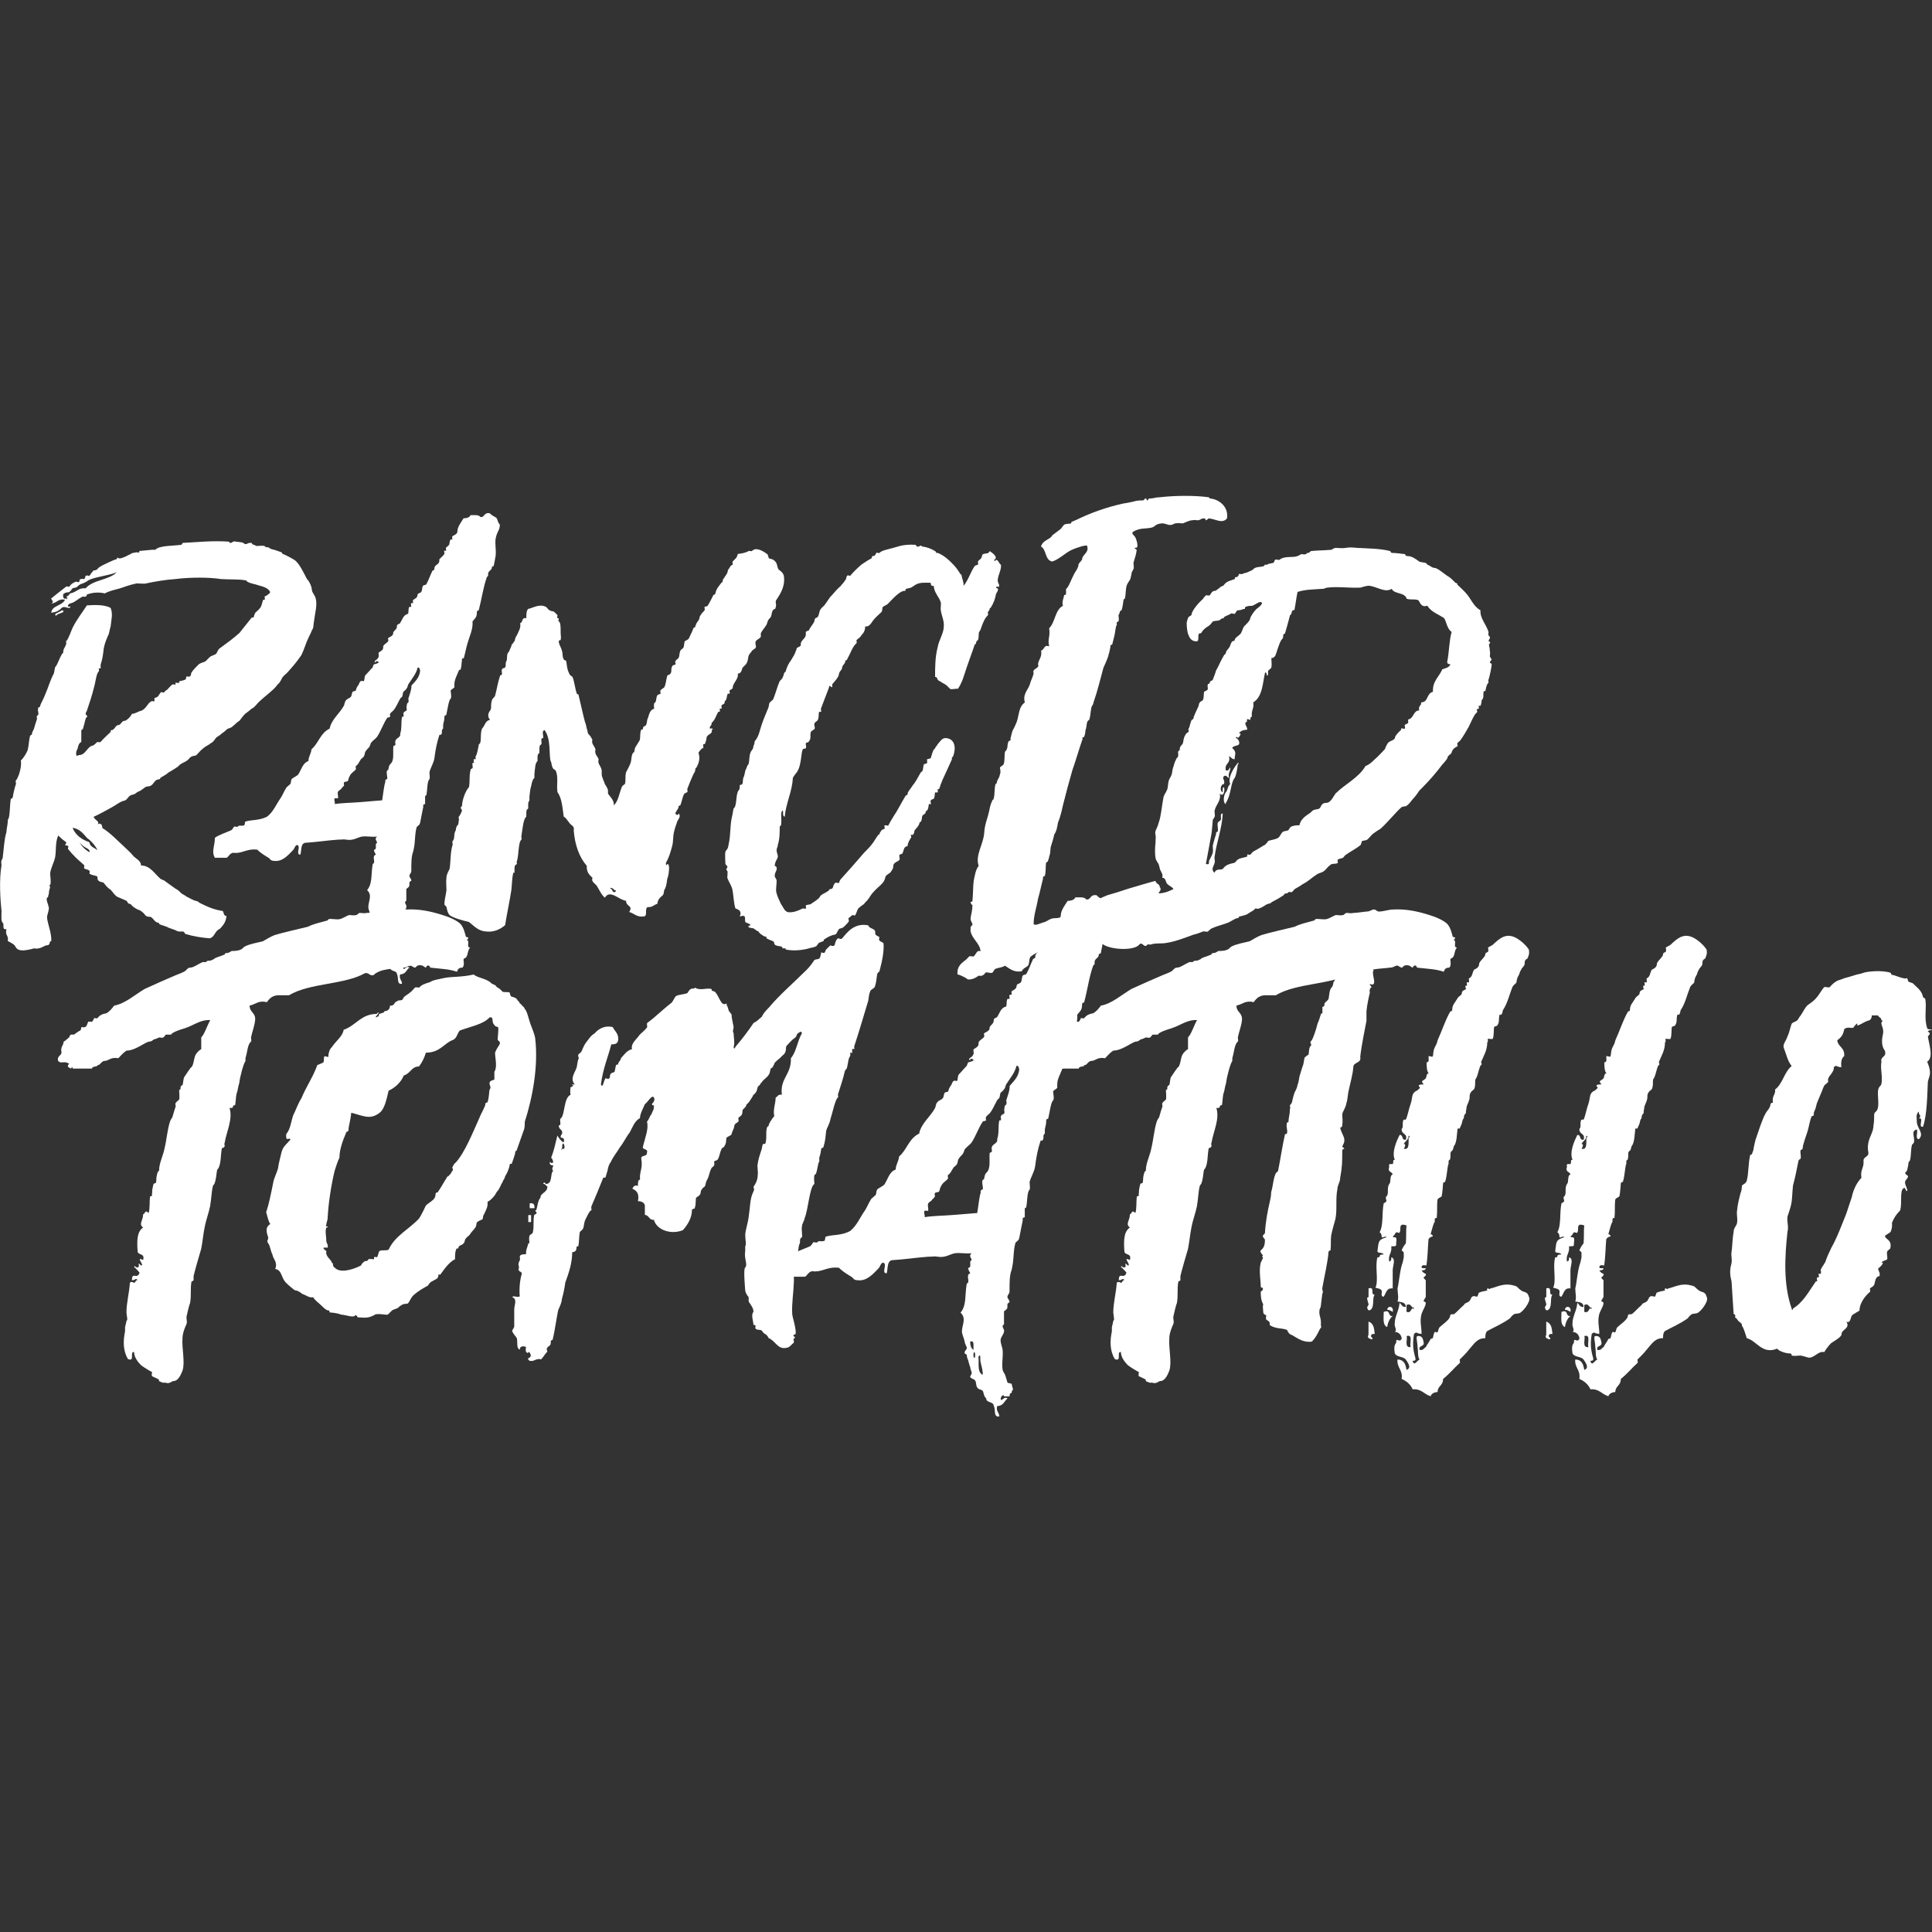 <?xml version="1.0" encoding="utf-8"?>
<!-- Generator: Adobe Illustrator 23.1.1, SVG Export Plug-In . SVG Version: 6.00 Build 0)  -->
<svg version="1.1" id="Layer_1" xmlns="http://www.w3.org/2000/svg" xmlns:xlink="http://www.w3.org/1999/xlink" x="0px" y="0px"
	 viewBox="0 0 360 360" style="enable-background:new 0 0 360 360;" xml:space="preserve">
<rect x="0" y="0" width="360" height="360" fill="#333333" stroke="none"/>
<style type="text/css">
	.st0{fill:#FFFFFF;}
</style>
<g>
	<g>
		<path class="st0" d="M40.95,173.09c-0.93,0.35-0.93,1.51-1.86,1.75c-1.51-0.12-3.02-0.35-4.53-0.81c-0.12,0-0.12-0.35-0.46-0.46
			c-0.58,0-0.81,0.11-1.4-0.24c-0.23-0.11-0.7-0.23-1.28-0.46c-0.58-0.35-1.4-0.46-1.75-0.7c-0.11-0.12,0.12-0.23-0.23-0.23
			c-0.58-0.12-0.81-0.7-1.28-1.05c-0.35-0.12-0.7,0-0.93-0.23c-0.24-0.12-0.35-0.47-0.7-0.7c-0.23-0.23-0.46-0.35-0.81-0.46
			c-0.46-0.23-0.93-0.46-1.4-1.05c-0.46,0-0.58-0.35-0.7-0.58c-0.58-0.23-1.28-0.58-1.86-0.81c-0.46-0.35-0.81-0.93-1.16-1.28
			c-0.58-0.35-0.81-0.7-1.28-1.28c-0.23-0.23-1.28,0-1.16-1.16c-0.35-0.23-1.16-0.23-1.51-0.58c0.35-0.81-0.7-0.7-0.93-0.93
			c-0.12,0,0-0.47,0-0.58c-0.58-0.58-1.4-1.16-2.21-2.09c-0.35-0.35-0.58-0.7-0.81-0.93c-0.11-0.11,0.12-0.58,0-0.58
			c-0.35-0.23-0.46,0-0.58-0.23c0,0.12,0.24-0.35,0.24-0.46c-0.47-0.35-0.81-0.58-1.51-1.28c-0.58,1.28-0.35,2.79-0.58,4.07
			c-0.23,1.05-0.81,1.97-0.93,3.02c0,0.23,0.23,1.86,0,2.09c-0.35,0.35,0,0.23,0,0.35c-0.12,0.7-0.23,0.7-0.23,1.28
			c-0.23,0.58,0,0.58-0.35,0.81c-0.23,0.35,0.23,1.16,0.35,1.86c0,0.58-0.35,1.4-0.35,1.75c0.12,1.39,0.81,2.67,0.81,4.42
			c-0.46,0-0.12,0.81-0.81,0.81c-0.46,0-0.81,0.46-1.63,0.58c-0.23,0.11-0.46,0-0.81,0c-0.35,0.11-1.63,0.46-2.44,0.35
			c-0.7-0.11-0.81-0.35-1.16-0.93c-0.35-0.35-0.93-0.58-1.28-0.81c0.23-1.05-0.58-1.05-0.23-2.21c-0.93,0.23-0.35-0.93-0.7-1.16
			c-0.35-0.35-0.23-1.05-0.23-2.21c-0.23-2.09-0.46-5.93,0-8.49c0-0.35-0.11-0.58,0-0.93c0-0.11,0.23-0.23,0.23-0.58
			c0.23-1.75,0.23-3.14,0.7-4.77c0-0.47,0.11-0.7,0.23-1.75v-0.46c0.46-0.35,0.35-2.79,0.58-3.95c0,0.11,0.35-0.12,0.35-0.23
			c0.12-0.81,0.35-1.75,0.58-2.44c0.12-0.12-0.12-0.58,0-0.7c0.46-0.46,1.16-2.56,0.93-3.72c0.58-0.58,1.05-1.39,1.28-1.97
			c0.23-0.93,0.23-1.98,0.46-2.67c0.11-0.23,0.35,0,0.35-0.46c0-0.12,0.23-0.58,0.35-0.81c0.12-0.47,0.35-1.16,0.58-1.86
			c0-0.12-0.11-0.46,0-0.58c0.58-0.35,0-0.58,0.23-1.51c0-0.12,0.35,0,0.35-0.35c0.12-0.46,0.7-1.4,0.93-2.09
			c0.58-1.28,0.93-2.67,1.63-3.95l0.23-1.16c0.47-0.46,0.7-1.51,1.28-2.44c0-0.23,0.23,0,0.23-0.35c0-0.7,0.35-0.81,0.58-1.63
			c0,0-0.12-0.47,0-0.47c0.35-0.23,0.93-1.97,1.16-2.44c0.81-1.63,1.86-2.91,2.67-4.19c1.75-0.11,3.37-0.11,4.42,0.47
			c0.47,1.16,0.12,2.21,0,3.48c-0.11,0.24-0.23,1.05-0.35,1.4c-0.35,0.81-0.7,1.51-0.93,2.67c-0.11,1.05-0.23,1.98-0.58,3.02
			c0,0.23,0,0.58,0,0.7H18.4c0,0.12,0.11,0.46,0,0.58c-0.46,0.35-0.58,1.98-0.93,3.14c-0.35,1.4-0.7,2.44-1.28,4.18
			c0,0.12-0.23,0.24-0.23,0.58c0,0.23,0.46,0.35,0.23,0.58c0,0.12-0.23,0.12-0.23,0.35c0,0-0.23,0.7-0.23,0.93
			c-0.23,0.46-0.12,1.05-0.58,1.16c0,0.81,0,1.51,0,2.21c-0.46,0.23-0.58,0.7-0.7,1.28c-0.12,0.23-0.35,0.58-0.23,1.16
			c0.11,0.35,0.23,0,0.58,0c0.93,0,1.28-1.05,2.09-1.63c0.24-0.11,0.47-0.11,0.58-0.23c0.23-0.11,0.47-0.46,0.7-0.58
			c0,0,0.46,0.11,0.58,0c0.35-0.47,1.16-1.16,1.86-1.86c0.12-0.24-0.11-0.35,0.24-0.35c0.46,0,0.7-0.93,1.16-0.93
			c0.58,0,0.58-0.81,1.28-0.81c0.24,0,1.05-0.7,1.28-1.28c0.58,0,1.16-0.46,1.74-0.58c0.93-0.35,1.16-1.39,1.86-1.74
			c0.12-0.12,0.46,0,0.58,0c0.11-0.23-0.12-0.7,0.23-0.7c0.58-0.12,0.58-0.58,1.05-1.05c0,0,0.58,0.23,0.58,0
			c0.23-0.24,0.23-0.24,0.58-0.47c0.23-0.23,0.7-0.81,0.93-0.93c0.12-0.12,0.46,0.11,0.58,0c0,0,0-0.23,0-0.35c0,0,0.58,0.12,0.7,0
			v-0.23c0.24-0.12,0.7-0.12,1.16-0.35c0.12,0,0.12-0.58,0.23-0.58c0.23,0,0.46,0.11,0.58,0c0.35-0.24,0.11-0.58,0.46-0.93
			c0.23-0.35,0.7-0.81,1.16-1.28c0.23-0.23,0.7-0.35,1.28-0.58c0.23-0.23,0.46-0.46,0.81-0.81c0.23-0.23,0.81-0.35,1.16-0.58
			c0.23-0.23,0.35-0.81,0.7-1.05c1.28-0.93,2.56-1.86,3.72-2.91c0.7-0.93,1.51-1.86,2.21-2.79c0.11-0.12,0.46,0.11,0.46-0.35
			c0-0.12,0.23-0.46,0.23-0.58c0.35-0.35,0.58-0.46,0.93-0.93c0.11-0.12,0.23-0.35,0.23-0.47c0.11-0.23,0.23-0.93,0.35-1.05
			c0,0,0.23,0.12,0.23,0c0.12,0,0-0.46,0-0.58c0.12,0,0.93-0.47,1.05-0.81c-0.35-0.81-1.39-1.05-2.21-1.28
			c-0.58-0.23-1.63-0.35-2.09-0.7c-0.12,0,0-0.23-0.35-0.23c-1.28-0.23-2.79-0.12-4.53-0.23c-2.09-0.35-5.81-0.35-8.49,0
			c-1.74,0.11-3.84,0.46-5.46,0.81c-0.35,0.11-1.05,0-1.75,0c-1.16,0.23-2.09,0.58-3.14,0.93c-0.81,0.23-1.98,0.46-2.79,0.93
			c-1.05-0.23-2.21-0.23-3.37,0.23c0,0,0,0.35-0.23,0.35c-0.12,0.11-0.35,0-0.46,0c-0.93,0.35-1.4,1.05-2.33,1.28
			c-0.35,0-0.93,0.81,0,0.58c-0.23,0.7-1.05-0.23-1.62,0.24c-0.58,0.58-1.05,0.81-1.98,0.93c0.12-1.4,2.09-1.28,2.56-2.44
			c-1.39-0.23-1.51,0.7-2.56,0.7c0.7-0.23-0.12-0.81,0-0.93c0.7-0.58,1.75-1.4,2.79-2.21c0-0.11,0.58,0.12,0.58,0
			c0.23-0.35,0.58-0.7,1.28-0.93c0.11,0,0.35,0.23,0.58,0c0.12-0.12-0.11-0.46,0.35-0.46c0.12-0.12,0.46,0,0.58,0
			c0.11-0.12,0.23-0.58,0.23-0.58c0.23-0.23,0.58,0,0.7,0c0.23-0.35,0.58-0.81,0.81-1.05c0.23,0,0.47,0,0.7-0.23
			c0.23-0.35,0.58-0.47,0.93-0.7c0.23-0.11,2.09-1.05,2.67-1.16c0,0,0.12-0.46,0.23-0.23c0.35,0.23,0.81,0,1.63-0.35
			c0.12-0.12,0.23-0.12,0.7-0.35c0.24-0.23,0.47-0.23,1.16-0.35c0.12,0,0.46,0.11,0.46,0c0.12,0,0-0.24,0-0.24
			c0.93-0.11,1.4-0.11,2.44-0.23c0.12,0,0.58,0,0.58,0c0.7-0.81,3.26-0.7,4.88-0.93c0,0,0.11-0.23,0.23-0.35
			c2.44-0.11,5.58-0.46,8.6-0.23c0,0,0.12,0.23,0.23,0.23c0.24,0.12,0.58-0.46,1.05-0.23c0.11,0,1.28,0.12,1.39,0.23
			c0.58,0.58,0.7-0.11,1.51,0c0.11,0,0.11,0.35,0.46,0.35c0.11,0,0.35,0.23,0.58,0.23c0.35,0,1.05-0.12,1.39,0
			c0.12,0,0.12,0.23,0.47,0.23c0.11,0,0.11,0,0.23,0c0.35,0.23,0.46,0.35,1.05,0.46c0.11,0,0.7,0.23,1.4,0.47
			c0.23,0.11,0,0.23,0.35,0.35c0.12,0,2.21,1.05,2.33,1.28c0.7,0.58,1.51,2.21,2.09,3.37c0.23,0.11,0.93,1.28,0.93,2.09
			c0.12,0.58,0.58,0.93,0.7,1.51c0.35,1.16-0.12,2.67-0.35,4.53c-0.12,0.7,0,0.93-0.35,1.4c-0.11,0.35-0.35,0.81-0.58,1.28
			c-0.58,1.16-0.81,2.21-1.39,3.37c-0.81,1.16-1.28,1.75-2.21,2.79c-0.35,0.46-0.81,0.81-1.16,1.16c-0.46,0.58-0.46,1.05-1.05,1.51
			c-0.7,1.05-2.44,2.21-3.6,3.37c-0.35,0.35-0.7,0.93-1.28,1.16c-0.35,0.35-0.7,0.58-1.16,0.93c-0.35,0.35-0.7,0.81-1.05,1.28
			c-0.58,0.35-0.93,0.81-1.28,1.05c-0.35,0.35-0.7,0.35-0.93,0.47c-0.23,0.11-0.35,0.35-0.7,0.58c-0.35,0.23-0.81,0.7-1.28,0.93
			c-0.35,0.23-0.58,0.93-1.16,1.16c-0.35,0.35-1.05,0.58-1.51,1.05c-0.35,0.23-0.7,0.7-1.16,1.16c-0.35,0.24-0.58,0.12-0.81,0.24
			c-0.35,0.11-0.58,0.46-0.7,0.58c-0.46,0.47-1.05,0.58-1.51,0.93c-0.24,0.11-0.35,0.46-0.7,0.58c-0.46,0.35-0.93,0.58-1.51,0.93
			c-0.35,0.35-0.81,0.58-1.4,0.93c-0.23,0.11,0,0.23-0.35,0.35c-0.81,0-0.93,0.81-1.51,1.16c-0.35,0.23-0.7,0.11-0.93,0.23
			c-0.47,0.23-0.81,0.7-1.51,0.93c-0.58,0.35-0.46,0.46-1.16,0.58c-0.7,0.24-0.7,0.81-1.28,1.05c-0.81,0.12-1.74,0.93-2.67,1.4
			c-1.05,0.58-2.09,1.16-3.14,1.63c0.23,0.7,1.28,0.81,0.7,1.51c0.35-0.46,0.93-0.23,0.93,0.58c1.51,0.93,2.67,2.21,3.95,3.37
			c0.58,0.58,1.28,1.16,1.75,1.75c0.46,0.58,1.51,0.93,1.51,1.86c1.74,0,2.56,1.63,3.72,2.56c0.12,0,0.23,0.12,0.58,0.23
			c0.35,0.24,1.4,1.05,2.09,1.51c0.46,0.23,0.7,0.46,1.16,0.93c0.35,0.23,0.7,0.35,0.93,0.58c0.12,0,1.4,0.81,1.86,0.81
			c0.12,0,0.46,0.23,0.58,0.35c1.4,0.7,2.67,1.28,4.3,1.51c0.23,0.23,0.11,0.93,0.7,0.93C42.12,171.81,41.53,172.5,40.95,173.09z
			 M10.5,114.74c-0.81-0.35,0.81-0.7,1.05-1.05C12.59,114.15,10.5,114.27,10.5,114.74z M13.17,110.55c1.16-0.23,1.4-1.05,2.79-0.93
			c1.4-1.63,4.42-1.51,5.81-3.02c-1.4,0.7-4.77,0.93-5.58,1.74l-0.7,0.35c-0.81,0.23-0.7,0.35-1.05,0.58
			c-0.12,0.24-0.58,0.24-0.93,0.35c-0.11,0.23-0.35,0.46-0.58,0.7c-0.23,0.11-0.81,0-0.81,0.23c-0.58-0.12-0.46,1.39,0.24,0.93
			c0,0.46,0.35,0,0-0.35C12.82,111.14,12.94,110.55,13.17,110.55z M18.17,158.44c-0.35-0.81-1.16-1.74-1.98-2.32
			c-0.58-0.7-1.4-1.74-2.67-1.86c0.58,1.4,1.75,2.21,3.14,2.67C16.77,157.86,17.7,157.98,18.17,158.44z M15.5,157.63
			c-0.58-0.46-1.16-1.28-0.7-0.7c0.47,0.81,1.05,1.4,1.86,1.86C16.89,158.21,15.84,157.98,15.5,157.63z"/>
		<path class="st0" d="M92.35,103.58c-0.12,0.58-0.23,1.4-0.35,1.86c0,0.11-0.35,0-0.35,0.35c0,0.46-0.7,0.58-0.7,1.16
			c0,0.12,0,0.23,0,0.35c0,0.12-0.23,0.12-0.23,0.23c-0.7,1.98-0.93,3.95-1.51,6.16c0,0.11-0.35,0-0.35,0.35
			c0,0.93-0.23,1.05-0.81,1.74c0.11,1.51-0.58,2.79-0.93,4.07c-0.23,0.7-0.35,1.51-0.7,2.79c0,0-0.35,0-0.35,0.23
			c0,0.12,0,0.23,0,0.35c-0.11,0.23,0,0.7-0.23,1.51c0,0.12-0.35,0-0.35,0.23c0,0.12-0.24,0.47-0.24,0.58
			c-0.23,0.58-0.58,1.16-0.58,1.98c0,0.11,0,0.46,0,0.58c-0.12,0.11-0.7,0.46-0.7,0.58c0,0.24,0.23,1.28,0,1.51
			c-0.35,0.23-0.58,1.97-0.81,3.02c0,0.12-0.35,0-0.35,0.35c0,0.7-0.12,0.81-0.24,1.51c0,0.12,0,0.58,0,0.7
			c-0.46,0.23,0,0.93-0.46,1.16h-0.23c-0.46,1.4-0.7,2.56-0.93,4.3c-0.12,0.93-0.7,1.75-0.93,2.67c0,0.23,0.12,1.16,0,1.28
			c-0.46,0.47-0.35,1.86-0.58,3.02c0,0-0.23,0-0.23,0.23c0,0.35,0,1.05,0,1.4c0,0-0.35,0-0.35,0.23c0,0.11,0,0.23,0,0.35
			c-0.11,0.46-0.35,1.74-0.58,2.91c-0.12,0.58-0.7,0.58-0.7,1.05c-0.23,0.81-0.23,1.97-0.35,3.02c-0.12,0.7-0.12,0.81-0.24,1.28
			c-0.35,0.93-0.35,1.97-0.35,3.6c0,0.46-0.35,0.58-0.35,0.93c0,0.35,0.35,0.46,0.35,0.93c0,0-0.35,0.12-0.35,0.35
			c0,0.81,0,0.7-0.58,1.16c0,0.7,0,1.28,0,2.21c0,0-0.23,0.12-0.23,0.23c0,0.46,0.35,0.58,0.23,0.93c0,0.46-0.58,0.93-0.58,1.51
			c0,0.46,0.24,0.93,0.35,1.63c0.12,1.28-0.35,3.14,0.23,3.83c0.23,0.35,0.35,0.93,0.58,1.63c0.12,0.12,0.58,0.12,0.7,0.23
			c0,0.12,0.24,0.93,0.24,0.93c-0.12,0.11-0.24,0.23-0.24,0.58c-0.35,0-0.35,0.35-0.35,0.58c-0.35,0-0.58,0-0.93,0
			c-0.11-0.46-0.46,0-0.58,0.35c0.12,0.81,0.47-0.46,1.16,0c-0.58,0.46-0.7,1.28-1.74,1.28c-0.23,0.93,0.35,1.05,0.35,1.75
			c-1.05,0.23-0.58-1.28-0.93-1.75c0-0.81-1.28-0.46-1.28-1.28c-0.47-0.46-0.35-0.81-0.58-1.28c-0.23-0.23-0.81-0.23-0.93-0.58
			c-0.23-0.23-0.11-0.81-0.35-1.16c-0.12-0.24-0.81-0.35-0.81-0.58c-0.12-0.12,0.23-0.35,0.23-0.7c0-0.23-0.23-0.58-0.23-0.93
			c-0.12-0.23-0.23-0.7-0.35-1.16c-0.12-0.35-0.23-0.46-0.23-0.93c-0.12-0.12-0.35-0.23-0.35-0.23c-0.11-0.47,0.35-0.58,0.35-0.93
			c0-0.23-0.35-0.7-0.35-1.05c-0.11-0.58-0.46-1.28-0.46-1.74c0-1.05,0.81-2.21-0.23-3.14c1.05-1.28,0.7-2.91,1.05-4.88
			c0,0,0.23-0.12,0.23-0.23c0.12-0.35-0.12-0.81,0-1.16c0-0.23,0.35-0.35,0.35-0.35c0-0.11-0.35-0.46-0.35-0.93
			c0,0.11,0.35-0.12,0.35-0.23c0-0.35,0-0.58,0-0.7c0-0.35,0.23-0.23,0.23-0.35c0-0.35-0.58-0.7,0-1.16c-1.05,0.12-1.86-0.11-2.79,0
			c-0.81,0.12-1.63,0.81-2.91,0.58c-0.81-0.12-0.46,0-1.63,0c-1.74,0.11-3.95,0.46-6.04,0.58c-0.93,0.11-0.7,1.63-0.93,2.21
			c-0.81,0-0.12-1.05-0.35-1.63c-0.46-0.58-0.81,0.58-0.93,0.7c-0.81,0.81-1.97,2.32-3.6,2.09c-0.7,0-0.7-0.35-1.05-0.58
			c-0.58-0.35-1.4-0.81-2.09-1.51c-2.09-0.23-2.79,0.81-4.53,0.58c-0.58,0.11-0.81,0.7-1.16,0.93c-0.93,0-1.51,0-2.21,0
			c-0.7-1.16,0-2.21,0-3.72c0.81-0.58,1.97-0.93,3.02-1.4c0.23-0.11,0.46-0.58,0.58-0.7c0.12,0,0.58,0.12,0.7,0
			c0.24-0.35,0.58,0,1.16-0.23c0.12,0,0.12-0.7,0.23-0.7c0.81-0.24,1.63-0.24,2.21-0.35c0.7-0.12,1.16-0.23,1.86-0.58
			c1.16-0.93,1.63-2.21,2.44-3.37c0.35-0.46,0.7-1.4,1.16-2.09c0.23-0.12,0.46-0.47,0.7-0.58c0.11-0.23,0.11-0.7,0.23-0.93
			c0.35-0.35,1.05-0.58,1.28-0.93c0.58-0.93,0.81-2.09,1.86-2.44c0-0.81,0.46-1.28,0.58-2.21c1.28-1.05,1.63-3.02,3.37-3.83
			c0.35-1.75,1.86-2.79,2.67-4.3c0.12-0.23,0.12-0.81,0.46-1.05c0.12-0.23,0.7-0.35,0.81-0.58c0.23-0.23,0.12-0.58,0.35-0.93
			c0-0.12,0.58-0.12,0.58-0.24c0.11-0.46,0.23-0.7,0.58-1.16c0-0.12,0.23-0.58,0.35-0.58c0.12-0.12,0.46,0,0.58,0
			c0.12-0.23,0.12-0.81,0.23-1.05c0.46-0.46,0.93-1.05,1.4-1.51c0-0.12,0.23-0.58,0.23-0.58c0.12,0,1.51-0.35,0.58-0.58
			c-0.23-0.12-0.23,0.12-0.23,0.23c-0.47-0.11,0-0.46,0.23-0.58c0.23-0.23,0.23-0.35,0.35-0.58c0-0.12-0.12-0.7,0-0.7
			c0.23-0.23,0.81-0.35,0.81-0.93v-0.24c0.24-0.46,0.7-0.58,0.93-0.93c0.11-0.12-0.12-0.58,0-0.58c0.23-0.23,0.93-0.35,0.93-0.93
			c0-0.47,0.7-0.58,0.7-1.28c0-0.46,0.46-0.35,0.58-0.58c0.46-0.7,0.58-1.51,1.51-1.75c0.11-0.35,0-1.05,0.23-1.28h0.35
			c0-0.12-0.12-0.58,0-0.7h0.35c0-0.12-0.11-0.58,0-0.58c0.24-0.23,0.81-0.35,0.81-0.93c0-0.35,0.58-0.35,0.7-0.58
			c0.23-0.35,0.11-0.81,0.35-1.16c0.12-0.12,0.47-0.12,0.58-0.23c0.46-0.81,0.7-1.63,1.16-2.56c0.11-0.11,0.35,0,0.35-0.35
			c0-0.81,0.81-0.7,0.93-1.4c0-0.12,0-0.35,0-0.35c0.12-0.23,0.81-0.7,0.93-1.05c0.11-0.11-0.12-0.46,0-0.58h0.35
			c0-0.11-0.11-0.58,0-0.58c0.23-0.24,0.35-0.24,0.58-0.58c0-0.12,0.12-0.81,0.23-0.93h0.35c0-0.11-0.12-0.46,0-0.58
			c0.23-0.24,0.93-0.35,0.93-0.93c0-0.81,0.7-1.74,1.16-2.44c0.7,0,1.16-0.23,1.28-0.58c0.81,0,1.51-0.11,1.86,0.35
			c0.81,0.12,0.58-0.93,1.75-0.7c0.35,0.46,0.93,0.58,1.28,0.93c0.11,0.12,0.23,0.93,0.58,1.16c0,1.16-0.58,1.28-0.81,2.79
			C92.24,101.6,92.47,102.53,92.35,103.58z M78.29,124.96c-0.12-0.23,0-0.58-0.47-0.58c-0.23,1.16-1.16,2.21-1.74,3.14
			c-0.12,0.23-0.12,0.58-0.35,0.81c-0.11,0.23-0.46,0.46-0.58,0.58c-0.11,0.35-0.11,0.7-0.23,0.93c-0.11,0.12-0.23,0.12-0.35,0.35
			c-0.47,0.81-0.7,1.51-1.28,2.21c-0.11,0.12-0.46,0.35-0.58,0.58c-0.12,0.12,0,0.47,0,0.58c-0.12,0.12-0.58,0.12-0.58,0.23
			c-0.7,1.05-1.16,2.44-1.86,3.49c-0.23,0.35-0.81,0.7-1.16,1.16c-0.11,0.23-0.11,0.58-0.46,0.93c-0.12,0.12-0.35,0.35-0.58,0.7
			c-0.11,0.23-0.11,0.58-0.23,0.81c-0.12,0.23-0.46,0.46-0.58,0.58c-0.46,0.7-0.46,0.93-0.93,1.28c-0.12,0,0,0.47,0,0.58
			c-0.35,0.47-0.93,0.7-1.16,1.28c-0.23,0.35-0.23,0.7-0.35,0.93c-0.11,0.12-0.58,0.12-0.7,0.23c-0.12,0.12,0,0.46,0,0.58
			c-0.12,0.23-0.46,0.46-0.58,0.7c-0.11,0.12-0.58,0.35-0.58,0.58c-0.11,0.23,0.12,0.81,0,1.16c0,0-0.58-0.12-0.58,0
			c-0.24,0.11,0.11,0.81,0,1.05c1.39-0.23,3.14-0.23,4.53-0.35c1.51-0.11,2.91-0.23,4.3-0.35c0.23-1.39,0.35-2.79,0.58-3.37v-0.23
			c0-0.35,0.35-0.35,0.35-0.35c0.11-0.46-0.23-1.16,0-1.63c0,0,0.23,0,0.23-0.23c0.11-0.46,0.11-0.7,0.35-0.93
			c0.81-0.7,0.46-2.09,0.58-3.37c0.35-0.11,0.47-0.23,0.35-0.58c-0.11-1.05,1.05-0.81,0.93-1.75c0.35-1.05,0.11-2.21,0.35-3.14h0.23
			c0.12-0.11,0-0.46,0-0.58c0.12-0.46,0.35-0.35,0.58-0.58c0.12-0.11,0-0.58,0-0.58c0.12-0.58,0-0.7,0.35-0.93
			c0.11-0.23,0-0.58,0-0.7c0.23-0.81,0.58-1.51,0.58-2.44C77.24,127.06,78.17,126.36,78.29,124.96z M70.62,172.16
			c-0.12-0.7,0.23-1.63-0.58-1.4C70.04,171.35,70.15,171.93,70.62,172.16z M70.62,172.74c-0.12,0.35,0.11,1.16,0.23,0.58
			C70.96,172.85,70.73,172.16,70.62,172.74z M71.78,174.13c-0.11-0.23,0.12-1.63-0.35-0.81c0.12,1.16-0.23,2.56,0.7,3.02
			C72.24,175.76,71.9,174.83,71.78,174.13z"/>
		<path class="st0" d="M126.43,151.58c0.58,0.47-0.12,1.16-0.24,1.51c-0.23,0.7-0.46,1.28-0.58,1.86c-0.24,0.93-0.12,1.74-0.35,2.67
			c-0.35,1.28-0.58,2.1-1.16,3.14c-0.11,0.46,0.23,0.58,0.23,0.23c0.35,0,0.24,0.35,0.35,0.58c0,0.7-0.11,1.63-0.35,2.21
			c-0.11,0.93-0.23,1.63-0.58,2.09c0,0.24-0.12,0.81-0.23,0.93c-0.58,0.46-0.93,0.81-1.05,1.63c-0.58,0.11-0.93,0.7-1.74,0.58
			c-0.7,0.23,0,1.63-0.7,1.74c-1.4,0.23-1.86-0.58-2.79-0.81c0.81-1.28-0.58-0.93-0.58-2.09c-1.28-0.12-3.02-2.21-3.95-0.58
			c-0.7-0.58-1.05-1.51-1.51-2.21c-0.12-0.23-0.7-0.58-0.81-0.93c-0.12-0.12,0-0.46,0-0.58c-0.35-0.35-1.16-0.93-1.05-2.21
			c-1.4-1.62-2.21-3.83-2.44-6.63c0.23-0.81-0.58-0.93-0.81-1.39c-0.35-0.35-0.46-0.81-1.05-1.16c-0.23-1.63-0.35-3.49-1.16-4.53
			c-0.23-1.4,0.24-2.79-0.35-4.07c-0.12-0.11-0.58-0.35-0.58-0.58c-0.23-0.47-0.12-0.81-0.35-1.16c-0.35-1.28,0.12-4.18-1.16-5.81
			c-0.58,0.35-0.12,0.93-0.23,1.51c0,0-0.35,0-0.35,0.35c0,0.11,0.11,0.81,0,0.81c-0.35,0.23-0.35,0.46-0.35,0.93
			c0,0.12,0,0.7,0,0.7c-0.35,0.23-0.35,0.46-0.35,0.93c0,0.12,0,0.58,0,0.58c-0.46,0.35-0.46,1.4-0.58,2.44c0,0,0,0.58,0,0.7
			c-0.24,0.12-0.47,0.7-0.58,1.4c-0.23,0.81-0.23,1.05-0.35,2.09c0,0.12,0,0.7,0,0.7c-0.23,0.35-0.23,0.47-0.23,0.93
			c0,0.11,0,0.58,0,0.58c-0.35,0.23-0.35,0.46-0.35,0.93c0,0.12,0,0.58,0,0.58c-0.58,0.46-0.7,2.32-0.93,3.72
			c0,0.12,0.11,0.58,0,0.58c-0.58,0.46-0.46,2.91-0.81,3.95c-0.12,0.12,0,0.58,0,0.58c-0.46,0.23-0.46,0.46-0.46,0.93
			c0,0.12,0,0.7,0,0.7h-0.24c-0.23,1.05-0.23,2.21-0.35,3.25c-0.35,2.21-0.81,4.3-1.16,6.51c-0.93,0.81-2.21,1.4-3.72,1.16
			c-1.4-0.12-2.21-1.16-3.02-1.75c-1.4-0.35-2.79-0.7-3.61-1.28c-0.23-0.23-0.23-0.46-0.35-0.58c-0.11-0.35-0.11-0.46-0.23-0.93
			c-0.11-0.24-0.35-0.35-0.35-0.35c-0.12-0.7,0.23-1.74,0.35-2.79c0-0.7-0.11-1.74,0-2.32c0-0.58,0.35-1.16,0.58-1.63
			c0.23-1.28,0.12-3.25,0.58-4.53c0-0.23-0.12-0.58,0-0.7c0.46-0.35,0.11-1.28,0.58-1.98c0-0.23,0.11-0.81,0.35-0.93
			c0.24-0.35,0.12-0.58,0.24-1.05c0-0.12-0.12-0.58,0-0.58c0.11-0.11,0.46-0.7,0.58-1.16c0,0-0.35-0.46-0.23-0.58
			c0,0,0.23-0.12,0.23-0.35c0-0.81,0.58-2.67,1.28-3.37c0.23-1.16,0-2.33,0.35-3.37c0-0.11,0.35,0,0.35-0.35
			c0-0.12-0.12-0.81,0-0.81h0.23c0-0.23-0.12-0.58,0-0.7h0.35c0-0.11-0.12-0.46,0-0.58c0.23-0.24,0.46-1.63,0.58-2.21
			c0,0,0.23-0.12,0.23-0.23c0.23-0.58,0-1.86,0.35-2.67c0.58-0.58,0.58-1.51,1.51-1.63c-0.47-0.46-0.47-1.16,0-1.75
			c0.35-0.46,0-0.81,0.35-1.97c0.12-0.35,0.47-0.46,0.58-0.81c0.35-1.28,0.46-2.32,0.93-3.72c0-0.12,0.35,0,0.35-0.35
			c0-0.23-0.11-0.7,0-0.81c0-0.23,0.47-0.23,0.58-0.35c0.23-0.47,0-0.81,0.23-1.16c0.23-0.35,0-1.28,0.35-1.63
			c0.23-0.23,0.23-0.46,0.58-1.16c0-0.23,0.11-0.46,0.35-0.58c0-0.23,0.24-0.35,0.24-0.35c0.11-0.35,0.11-0.7,0.46-1.16
			c0.23-0.58,0.81-1.39,0.58-2.21c0.58-0.12,0.23-1.16,1.16-0.93c0-0.7,0-1.4,0.35-1.74c0.81-0.12,2.09-1.05,3.37-0.35
			c0.23,0.23,0.35,0.46,0.58,0.58c0.23,0.23,0.58,0.11,0.93,0.35c0,0,0.46,0.46,0.58,0.58c0,0.12-0.11,0.47,0,0.58h0.24
			c0,0.12-0.12,0.58,0,0.58c0.35,0.23,0.35,0.93,0.35,2.21c0,0.35,0.12,0.81,0,1.28c0,0-0.35,0-0.35,0.23
			c0,0.58,0.46,1.16,0.58,1.74c0.24,0.7,0,0.93,0.35,1.63c0,0.12,0.35,0.12,0.46,0.35c0.12,0.58,0.12,1.51,0.58,2.32
			c0,0.23,0.46,0.47,0.58,0.58c0.35,0.81,0.46,2.09,0.81,3.14c0,0.12,0.35,0,0.35,0.35c0.35,1.4,0.7,3.14,1.16,4.88
			c0.12,0.23,0.23,0.7,0.35,1.28c0.11,0.23,0.11,0.46,0.23,0.93c0.23,0.23,0.58,0.58,0.81,1.16c0,0.11-0.12,0.35,0,0.58
			c0,0.23,0.35,0.58,0.58,1.16c0,0.12-0.12,0.58,0,0.7c0,0.35,0.35,0.58,0.58,1.16c0,0.23-0.12,0.47,0,0.7
			c0,0.23,0.46,0.7,0.58,1.39c0,0.24,0,0.47,0,0.7c0,0.35,0.12,0.58,0.24,0.93c0.11,0.35,0.23,0.47,0.35,0.93
			c0.12,0.23,0.46,0.58,0.58,1.16c0,0.12,0,0.47,0,0.58c0.12,0.35,1.28,1.28,1.05,2.21c0.81-0.58,1.05-2.21,1.51-3.37
			c0.12-0.35,0.47-0.47,0.58-0.58c0.23-0.58,0-1.28,0.23-2.21c0.23-0.46,0.81-1.4,0.93-2.09c0.11-0.46,0-0.81,0.35-1.51
			c0-0.12,0.24,0,0.24-0.23c0.11-0.58,0.11-0.7,0.35-1.05c0.12-0.23,0.47-0.7,0.7-1.16c0.11-0.58,0-1.28,0.23-1.86
			c0.11-0.12,0.35,0,0.35-0.23c0-0.58,0.46-0.35,0.58-0.7c0.23-0.46,0.12-0.93,0.35-1.28c0.23-0.7,0.35-1.51,1.16-1.74
			c0-0.23-0.12-0.58,0-0.93c0-0.23,0.23-0.23,0.23-0.23c0.23-0.58,0.11-0.93,0.35-1.28c0-0.23,0.58-0.23,0.58-0.35
			c0.12-0.11-0.11-0.46,0-0.58c0.12-0.23,0.58-0.46,0.7-0.58c0.35-0.58,0.35-1.51,0.58-2.21c0.12-0.12,0.58-0.23,0.58-0.35
			c0.35-0.46,0-0.81,0.35-1.4c0-0.23,0.58-0.23,0.58-0.35c0.11-0.12-0.12-0.46,0-0.58c0.11-0.23,0.46-0.46,0.58-0.58
			c0.23-0.46,0.11-0.81,0.35-1.4c0.12-0.23,0.47-0.35,0.58-0.58c0.12-0.24,0.12-0.81,0.23-1.16c0.35-0.23,0.58-0.23,0.81-0.58
			c0.23-0.58,0.58-1.16,0.81-1.86c0.12-0.23,0.35,0,0.35-0.35c0-0.11,0.23-0.46,0.23-0.58c0.23-0.35,0.58-0.7,0.58-1.16
			c0-0.11,0.35-0.58,0.35-0.58c0.12-0.23,0.47-0.46,0.58-0.7c0.12-0.12-0.11-0.46,0-0.58c0.12-0.12,0.58-0.12,0.58-0.23
			c0.35-0.58,0.7-1.28,1.05-1.98c0-0.11,0.23,0,0.35-0.23c0.23-1.05,0.58-1.28,1.16-2.09c0.12-0.11,0.24,0,0.24-0.46
			c0-0.12,0.23-0.35,0.35-0.58c0.12-0.23,0.58-0.7,0.58-1.16c0-0.11,0.23-0.46,0.35-0.58c0.11-0.35,0.35-0.47,0.58-0.58
			c0-0.23-0.11-0.58,0-0.58c0.24-0.35,0.81-0.58,0.93-1.4c0.81-0.11,1.51-0.23,2.09-0.58c0.12,0,0.58,0.12,0.58,0
			c0.7-0.7,1.86-0.11,2.79,0.58c0.24,0.12,0.24,0.7,0.35,0.81c0.35,0.12,0.81,0.12,1.16,0.58c0.35,0.23,0.35,0.93,0.58,1.4
			c0.23,0.35,0.81,0.46,1.05,1.28c0.23,1.63-0.35,2.91-1.28,4.3c-0.58,0.7,0.12,0.81-0.35,1.86c-0.7,0.11-0.58,1.05-0.81,1.51
			c-0.35,0.46-0.46,0.35-0.7,1.16c0,0.35-0.81,1.16-1.16,1.86c0,0.23,0,0.46,0,0.58c0,0.35-0.12,0.11-0.23,0.35
			c-0.35,0.23-0.7,0.46-0.7,0.58c-0.23,0.35,0.12,0.93,0,1.16c-0.11,0.23-0.46,0.35-0.7,0.58c-0.12,0.24-0.46,0.58-0.58,0.81
			c-0.23,0.47-0.11,1.16-0.58,1.75c-0.11,0.11-0.46,0.46-0.58,0.58c-0.24,0.35-0.12,1.05-0.93,1.16c0.23,0.93-0.93,1.75-0.93,2.56
			c0,0.35-0.46,0.35-0.58,0.58c-0.12,0.12,0.11,0.47,0,0.58h-0.35c-0.23,0.47-0.12,0.81-0.35,1.16c0,0.23-0.23,0-0.23,0.46
			c0,0.35-0.46,0.35-0.58,0.58c-0.11,0.11,0.12,0.46,0,0.58h-0.35c0,0.11,0.11,0.46,0,0.58h-0.23c-0.47,0.7-0.58,1.51-1.28,2.09
			c0.12,0.46-0.35,0.46-0.35,1.05c0.7-0.12,0.7,0.23,0.35,0.23c0.35,0.81-0.93,0.81-0.93,1.51c0,0.23-0.23,1.05-0.35,1.16h-0.23
			c-0.11,0.11,0,0.58,0,0.7c-0.23,0-0.7,0.46-0.93,0.93c0.35,0.93,0.11,1.86-0.35,2.67c0,0.23-0.23,0-0.23,0.35
			c0,0.35-0.12,0.58-0.35,0.93c-0.23,0.46-0.81,1.86-1.16,2.79c0,0.12,0.12,0.47,0,0.58c-0.46,0.23-0.58,0.23-0.7,0.58
			c-0.23,0.58-0.35,1.28-0.58,1.86c-0.11,0.11-0.35,0-0.35,0.35c0,0.35-0.47,0.7-0.58,1.16
			C125.96,151.93,126.43,151.93,126.43,151.58z M114.57,165.88c-0.23,0-0.11-0.11-0.23-0.23c-0.35-0.23-0.93-0.35-0.46,0
			c0.23,0.12,0.23,0.47,0.46,0.58C114.57,166.35,115.04,165.88,114.57,165.88z"/>
		<path class="st0" d="M177.02,128.34c-0.11-0.12-0.35-0.35-0.58-0.58c-0.24-0.23-0.58-0.35-0.93-0.58
			c-0.23-0.23-0.58-0.23-0.81-0.58c-0.11-0.11,0-0.46-0.46-0.46c0-1.86,0-3.6,0.46-5.46c0.23-1.4,1.16-2.67,1.16-3.96
			c0.11-1.16-0.47-1.97-0.58-3.25c0-0.35,0.11-1.05,0-1.28c-0.35-1.05-1.28-1.86-1.28-3.02c-0.46,0.11-0.58-0.23-0.58-0.58
			c-1.16,0-1.98-0.11-2.79,0.35c-0.23,0.11-0.46,0.35-0.93,0.58c-0.35,0.11-0.58,0.11-0.93,0.23c-0.11,0.11,0.12,0.35-0.23,0.35
			c-0.93,0-2.32,1.63-3.02,2.33c-0.12,0.23-0.81,0.46-1.05,0.7c-0.12,0.23,0,0.7-0.24,0.93c-0.46,0.46-1.05,0.93-1.51,1.51
			c-0.35,0.46-0.7,1.28-1.51,1.16c0,0.7-0.23,1.16-0.7,1.63c-0.23,0.47-0.58,0.58-0.93,0.93c0,0.11,0.12,0.46,0,0.58
			c-0.7,0.58-1.05,1.74-1.74,3.02c-0.12,0.23-0.24,0-0.35,0.35c0,0.46-0.46,0.58-0.58,1.16c0,0.46-0.46,0.58-0.58,1.16
			c0,0.58-0.81,1.4-1.28,1.98c0.23,1.28-0.58-0.35-0.58,0.58c-0.46,1.16-0.93,2.44-1.51,3.95c0,0.11,0.11,0.58,0,0.58
			c0,0-0.23,0-0.35,0c-0.11,0.58,0,1.05-0.23,1.51c0,0.11-0.58,0.46-0.58,0.58c-0.23,0.35,0.12,0.7,0,1.05c0,0.11-0.7,0.46-0.7,0.58
			c-0.23,0.58,0.12,1.16-0.35,1.74c0,0.23-0.46,0.23-0.58,0.35c-0.11,0.23,0.12,0.58,0,0.93c0,0.12-0.58,0.12-0.58,0.23
			c-0.24,0.58-0.24,1.28-0.35,1.86c-0.12,0.7-0.23,1.51-0.58,2.09c-0.11,0.35-0.58,0.7-0.93,1.4c-0.12,2.56-1.28,4.65-1.51,7.21
			c-0.46-0.11-0.23-0.7-0.35-1.16c-0.58,0.24-0.12,1.63-0.35,2.79c0,0-0.23,0.11-0.23,0.23c0,0.93,0,2.32-0.35,3.37
			c0,0.35-0.23,0.7-0.23,0.93c0,0.7,0.23,0.81,0.23,1.28c0,0.35-0.58,0.93-0.58,1.74c0-0.11,0.35,0.24,0.35,0.24
			c0.12,0.7-0.35,0.81-0.35,1.63c0,0.35,0.35,0.46,0.35,0.93c0,0.93-0.23,1.63,0,2.32c0.12,0.58,0.58,1.4,0.81,1.98
			c0.46,0.58,0.58,1.28,1.28,1.51c0.93,0.12,1.86-0.23,2.79-0.7c0.11,0,0.46,0.11,0.58,0c0.12,0-0.11-0.47,0-0.58
			c0.24-0.12,0.7-0.12,0.93-0.23c0.23-0.23,0.93-0.58,1.28-0.93c0.23-0.11,0.46-0.58,0.58-0.7c0.46-0.35,0.93-0.46,1.51-0.93
			c0.12-0.11,0-0.23,0.23-0.23c0.7,0,0.35-0.58,0.93-1.16c0.11-0.12,0.7,0.11,0.7,0c0.12-0.23,0.12-0.47,0.35-0.7
			c1.28-1.39,2.79-3.14,4.3-4.88c0.46-0.47,1.05-1.05,1.4-1.51c0.58-0.7,0.81-1.28,1.28-1.86c0.11-0.11,0.23,0,0.23-0.23
			c0-0.11,0.35-0.58,0.35-0.58c0.12-0.23,0.58-0.23,0.58-0.35c0.12-0.12-0.11-0.47,0-0.58c0.12-0.12,0.7,0.11,0.7,0
			c0.23-0.46,0.58-1.05,0.93-1.63c0.81-1.16,1.4-2.44,2.32-3.95c0.12-0.12,0.35,0,0.35-0.35c0-0.35,0.58-0.93,0.93-1.51
			c0.58-0.7,0.93-1.4,1.51-2.44c0.11-0.11,0.35-0.23,0.35-0.35c0.11-0.23,0.11-0.81,0.23-1.16c0.11-0.12,0.58-0.12,0.58-0.23
			c0.11-0.23,0-0.47,0-0.7c0.23-0.11,0.58-0.11,0.7-0.23c0.23-0.58,0.23-0.93,0.58-1.63c0.11-0.11,0.23,0,0.23-0.23
			c0-0.11,0.46-0.58,0.46-0.7c0.7-0.81,0.93-1.28,1.75-1.16c1.51,0.23,1.74,1.86,1.16,3.37c0,0.23-0.23,0-0.23,0.35
			c0,0.12,0,0.23,0,0.23c-0.35,0.81-1.28,2.79-1.86,4.07c0,0.12-0.12,0.35-0.23,0.58c0,0.11-0.23,0.81-0.35,0.93
			c0,0-0.23-0.11-0.23,0c0,0.12,0.12,0.47,0,0.58h-0.46c-0.12,0.35,0,0.7-0.23,1.16c-0.12,0.11-0.46,0.11-0.58,0.35
			c-0.12,0.24,0.12,0.58,0,0.7c-0.12,0-0.35-0.12-0.35,0c-0.11,0.35,0,0.7-0.35,1.16c0,0.12-0.24,0-0.24,0.24
			c0,0.46-0.46,0.46-0.58,0.7c-0.24,0.35,0,0.7-0.35,1.16c0,0.11-0.23,0-0.23,0.23c-0.12,0.58-0.58,0.93-0.93,1.39
			c0,0.12-0.11,0.81-0.35,0.81h-0.35c0,0.12,0.23,0.58,0,0.58c0,0.12-0.58,0.81-0.58,1.51c-0.81,0.12-0.7,0.93-0.93,1.28
			c0,0.23-0.47,0.23-0.58,0.35c-0.12,0.24,0.11,0.7,0,0.93c-0.23,0.35-1.16,0.46-1.16,1.16c0,0.35-0.11,0.58-0.35,0.93
			c-0.24,0.46-0.58,0.46-1.05,0.93c-0.11,0.35-0.23,0.93-0.58,1.28c-0.35,0.46-1.16,1.05-1.75,1.74c-0.35,0.35-0.58,0.81-0.93,1.28
			c-0.23,0.35-0.58,0.58-0.81,0.93c-0.35,0.23-0.81,0.58-1.05,0.81c-0.23,0.35-0.35,0.93-0.58,1.28c-0.12,0.12-0.46-0.12-0.58,0
			c-0.23,0.23-0.46,0.35-0.7,0.58c0,0.11,0.23,0.46,0,0.7c-0.12,0.12-0.93,1.16-1.4,1.16c-0.58,0-0.58,0.93-1.05,1.16
			c-0.81,0.12-1.4,0.47-2.09,0.93c-0.12,0.11,0.11,0.35-0.35,0.35c0,0-0.35,0.23-0.58,0.23c-0.11,0.11-0.46,0.7-0.58,0.7
			c-0.58,0.23-0.93,0.23-1.28,0.35c-0.7,0.23-2.67,0.58-4.3,0.23c0,0,0-0.23-0.23-0.23c-0.11,0-0.23,0-0.35,0
			c-0.12-0.12-0.12-0.35-0.35-0.35c-0.35-0.12-0.7,0-1.16-0.35c-0.11-0.11-0.11-0.58-0.23-0.58c-0.46-0.24-0.7-0.24-1.28-0.58
			c-0.12-0.23,0.12-0.35-0.35-0.35c-0.11,0-0.46-0.23-0.58-0.35c-0.23-0.11-0.46-0.35-0.58-0.58c-0.35-0.12-0.58-0.35-0.93-0.58
			c-0.11,0-0.81-0.12-0.93-0.23c-0.12-0.24,0.35-0.35,0.35-0.35c0.12-0.23-0.81-0.46-0.93-0.58c-0.23-0.58,0.35-1.51-1.05-1.05
			c0.46-1.05-0.23-1.28-0.81-1.51c-0.35-1.16-0.35-2.56-0.58-3.61c-0.23-0.81-0.7-1.39-0.93-2.09c0-0.23,0.11-1.16,0-1.28
			c-0.47-0.46,0.11-0.35,0-0.93c0,0.12-0.24-0.23-0.35-0.35c0-0.12-0.12-1.75,0-2.32c0.23-0.47,0.46-0.35,0.58-1.28
			c0.46-1.97,0.23-3.72,0.7-5.46l0.23-1.28c0.7-0.47,0.35-2.56,0.93-3.37c0.23-0.23,0.23-0.46,0.23-0.93
			c0.11-0.23,0.46-0.12,0.46-0.23c0.23-0.58,0-0.93,0.35-1.51c0.11-0.35,0.11-0.58,0.23-1.05c0.11-0.23,0.23-0.46,0.35-0.81
			c0.11-0.35,0.23-0.23,0.23-0.35c0.23-0.7,0.11-1.51,0.35-2.09c0.24-0.7,0.47-0.47,0.58-1.28c0.12-0.35,0.23-0.46,0.23-0.93
			c0.23-0.23,0.47-0.58,0.7-1.16c0.23-0.58,0.35-1.16,0.58-1.86c0.35-1.05,0.81-2.09,1.28-3.25c0.11-0.35,0.11-0.7,0.23-0.93
			c0.23-0.23,0.7-0.58,0.7-0.7c0.46-1.16,0.7-2.21,1.16-3.26c0.11-0.23,0.58-0.46,0.58-0.81c0.23-0.23,0.11-0.58,0.35-0.81
			c0-0.23,0.23,0,0.23-0.35c0.24-0.81,0.47-1.28,1.05-2.09c0.23-0.46,0.58-0.81,0.81-1.63c0.24-0.23,0-0.58,0.35-0.58
			c0.12-0.24,0.58-0.12,0.58-0.58c-0.12-0.7,0.81-1.05,0.93-1.75c0-0.11,0-0.46,0-0.58c0.12-0.24,0.58-0.24,0.58-0.35
			c0.23-0.58,1.05-1.4,1.05-1.86s0.47-0.46,0.58-0.58c0.35-0.58,0.23-1.05,0.58-1.51c0.23-0.35,0.58-0.47,0.93-1.05
			c0.24-0.35,0.58-0.81,0.81-1.16c0.58-0.58,1.16-1.4,1.98-2.09c0.23-0.35,0.58-0.58,0.81-1.05c0.23-0.12,0.23-0.7,0.35-0.81
			c0.11-0.23,0.58,0,0.58,0c0.47-0.58,1.28-1.4,2.09-2.09c0.7-0.46,1.16-0.81,1.86-1.16c0.23-0.23,0-0.46,0.35-0.46
			c0.46,0,0.46-0.46,0.58-0.58c0.12-0.11,0.58,0.12,0.58,0c0.46-0.46,1.28-0.58,2.56-0.93c1.28-0.35,1.98-0.7,4.18-0.58
			c0,0,0.24,0.35,0.35,0.35c0.58,0,0.46-0.46,0.93,0h0.23c0.58,0.12,1.4,0.35,2.09,0.81c0.35,0.12,0,0.35,0.46,0.35
			c0.12,0,0.35,0.12,0.58,0.23c0.7,0.35,1.4,0.93,2.09,1.63c0.81,0.81,1.05,1.16,1.63,2.09c0.11,0.12,0.23,0,0.23,0.35
			c0,0.23,0.46,1.28,0.35,1.86c0.93-1.16,1.28-2.56,2.09-3.72c0.11-0.12,0.58-0.23,0.58-0.23c0.11-0.23,0-0.46,0-0.58
			c0.23-0.35,0.35-0.35,0.58-0.58c0.12-0.11,0.24-0.81,0.35-0.81c0.58-0.23,1.05,0,1.28-0.58c0.35,0.24,1.75,1.16,0.81,1.63
			c0.12,0.47,0.35,0,0.35,0c0.46,0,0.46,0.58,0.93,0.93c0.12,0.81-0.46,1.74-0.58,2.67c-0.12,0.7,0.35,0.93,0.23,1.28
			c0,0.46-0.46-0.23-0.58,0.35c0.81,0.11,0.12,0.81,0,1.16c-0.12,0.81-0.46,1.75-0.93,2.44c0,0.23-0.24,0-0.24,0.35
			c0,0.11-0.23,0.46-0.35,0.58c0,0.11,0.11,0.46,0,0.58c-0.58,0.58-0.81,1.16-1.28,2.44c0,0.23-0.23,0.46-0.35,0.7
			c-0.12,0.23,0,1.16-0.23,1.51c-0.23,0.11-0.23,0.11-0.35,0.58c0,0.23-0.23,0.11-0.23,0.23c-0.46,1.4-1.05,2.91-1.51,4.3
			c-0.47,1.39-0.81,2.79-1.63,3.95C178.3,128.22,177.26,128.57,177.02,128.34z"/>
		<path class="st0" d="M225.28,96.6c-0.23,0-0.35,0.35-0.58,0.35c-0.12-0.12,0-0.35-0.35-0.35c-0.58,0-0.58,0.23-1.05,0.35
			c-0.35,0-0.7-0.12-1.16,0c-0.47,0-1.16,0.35-1.75,0.58c-0.35,0-0.81-0.12-1.4,0c-0.23,0-0.58,0.46-1.39,0.23
			c-0.47-0.12-0.93-0.46-2.09,0c-0.35,0.23-0.47,0.46-1.05,0.58c-1.28,0.23-1.97,0-3.25,0.7c-0.58,0.35,0.23,0.81,0.23,0.93
			c0.11,0,0.81,1.74,0.35,2.09h-0.35c0,0.23,0.35,0.35,0.35,0.35c0,0.7-0.35,1.63-0.58,2.44c0,0.23,0.11,1.05,0,1.16
			c-0.12,0.23-0.12,0.23-0.35,0.7c0,0.23-0.12,0.7-0.23,1.16c0,0.11-0.58,0.81-0.7,1.28c-0.23,0.81-0.11,1.63-0.35,2.44
			c0,0-0.23,0-0.23,0.23c-0.12,0.81-0.12,1.05-0.35,1.86c0,0.11-0.23,0-0.35,0.35c0,0.23-0.11,0.35-0.23,0.58
			c0,0.35,0.12,0.81,0,1.16c0,0.12-0.35,0-0.35,0.35c0,0,0.11,0.23,0,0.35c-0.12,0.23-0.12,0.35-0.24,0.93
			c0,0.35-0.35,1.86-0.58,2.67c0,0.11-0.35,0-0.35,0.35v0.24c-0.12,0.35-0.12,0.7-0.35,1.39c0,0.24-0.58,1.63-0.93,2.33
			c-0.58,2.09-1.05,4.18-1.86,6.51c0,0.12-0.12,0.46-0.23,0.58c-0.35,0.46-0.24,1.74-0.58,2.67c0,0-0.23,0.11-0.35,0.35
			c-0.12,0.35-0.12,0.7-0.23,1.28c-0.23,0.35,0,0.58-0.35,1.51c0,0.12-0.23,0-0.35,0.23c0,0.12,0.11,0.23,0,0.35
			c-0.47,1.28-1.28,4.07-1.86,5.69c-0.58,1.98-1.16,4.19-1.75,6.51c-0.23,1.05-0.46,2.09-0.93,3.26c-0.12,0.7-0.23,1.51-0.7,2.21
			c-0.11,0.58-0.35,1.4-0.58,2.09c-0.23,0.7,0,1.05-0.35,1.98c0,0.23-0.12,0.46-0.23,0.81c0,0.23-0.35,0.23-0.35,0.35
			c-0.12,0.7,0,1.63-0.23,2.44c0,0.11-0.35,0-0.35,0.35c0,0.12,0,0.23,0,0.23c-0.23,0.81-0.58,2.56-0.93,3.72
			c-0.23,1.51-0.81,3.02-0.81,4.65c0.23,0.46,1.16-0.12,2.09-0.35c0.58-0.23,1.05-0.7,1.74-0.7c0.7,0,1.16-0.12,1.86-0.35
			c0.23,0,0.12-0.23,0.35-0.23c0.7,0,1.16-0.12,2.09-0.35c1.51-0.23,3.95-0.35,6.51-0.23c0.35,0.23,0.7,0.58,1.16,1.16
			c0.35,0.35,1.16,0.81,0.58,1.28c0.23,1.05-0.7,0.7-1.16,0.93c-0.11,0,0,0.24-0.35,0.24c-0.12,0-0.23-0.24-0.23-0.24
			c-0.24,0-0.35,0.24-0.7,0.24c-1.16,0.23-2.56,0.23-3.95,0.35c-0.58-0.11-0.58,0.47-0.93,0.58c-0.24,0.23-0.81,0.23-0.93,0.58
			c-0.93-0.23-1.63,0.35-2.44,0.58c-0.46,0.23-0.81,0.58-1.39,0.7c-0.7,0.23-0.93,0.12-1.4,0.35c-0.7,0.46-2.32,0.58-3.37,1.51
			c-0.46,0.23-0.23,1.28-0.58,1.74c-0.35,0.35-0.93,0.47-1.16,1.05c-1.51,0.23-2.21-0.47-3.14-1.05c-0.46,0.35-1.16,0.35-1.75,0.58
			c-0.35,0.23-0.46,0.7-0.58,0.7c-0.35,0.23-0.81-0.12-1.28,0c-0.11,0.11-0.23,0.46-0.7,0.58c-0.12,0.11-0.35,0-0.58,0
			c-0.35,0.23-1.05,0.81-2.09,0.7c0.23,0-1.16-0.81-1.86-0.93c-0.11-1.63,0.81-2.09,1.63-2.79c0.11-0.12,0.58-0.58,0.58-0.58
			c0.23-0.11,0.7,0.12,0.81,0c0.46-0.35,0.58-1.28,1.28-0.93c-0.12-1.51-1.51-2.21-1.86-3.72c0-0.12,0-0.7,0-0.81
			c0.11-0.12,0.35-0.47,0.35-0.35c0-0.58-0.35-0.58-0.35-1.28c0.11-0.81,0.35-1.51,0.35-2.44c0,0-0.35-0.23-0.35-0.58
			c0.11-0.11,0.35,0,0.35-0.23c0.11-1.05,0.11-2.79,0.23-3.72c0.23-1.05,0.35-2.09,0.93-2.79c-0.7-2.09,0.93-3.95,1.05-6.39
			c0.12-1.51,0.58-2.33,0.93-3.96c0.11-0.58,0.23-1.16,0.58-1.86c0-0.23,0.23,0,0.23-0.35c0.23-0.58,0.11-1.98,0.35-2.67
			c0-0.12,0.24,0,0.24-0.35c0.11-0.58,0.46-0.7,0.58-1.51c0.23-0.46,0-0.93,0-1.28c0.12-0.12,0.7-0.47,0.7-0.58
			c0.23-0.7,0.11-1.63,0.23-2.32c0,0,0.35-0.35,0.35-0.47c0.24-0.58,0-0.7,0.35-1.51c0.12-0.12,0.35,0,0.35-0.23
			c0-0.12,0-0.23,0-0.35c0.11-0.23,0.23-1.28,0.58-1.74c0.11-0.23,0.46-0.93,0.58-1.28c0.46-1.4,0.35-2.79,1.51-3.61
			c-0.46-1.51,0.58-2.32,0.93-3.37c0.12-0.58,0.47-1.16,0.7-1.98c0-0.11-0.12-0.46,0-0.58c0.11-0.35,1.16-0.58,0.81-1.16
			c0.11-0.93,0.81-1.4,0.58-2.56c0.7-0.23,0.47-1.16,1.51-0.81c-0.35-1.39,0.23-1.62,0-3.37c1.16-1.16,1.05-3.37,2.56-4.18
			c-0.23-0.81,0.12-1.28,0.23-1.98c0.12-0.11,0.35,0,0.35-0.23c0-0.11,0-0.93,0-0.93c0.46-0.23,1.05-1.98,1.51-2.79
			c0.23-0.46,0.81-1.16,0.81-1.74c0.12-0.46,0.7-0.7,0.7-1.16c0.11-0.7,1.28-1.16,0.93-2.21c0.23-0.58-2.32,0.35-2.79,0.58
			c-1.16,0.47-2.33,1.75-3.72,2.21c-1.4-0.23-1.05-2.21-2.1-2.79c0.35-1.28,1.75-1.28,2.1-2.09c0.46-0.35,0.93-0.7,1.39-1.05
			c0.23-0.11,0.58-0.7,0.81-0.93c0.46-0.23,0.81-0.12,1.28-0.23c0.12-0.12,0-0.35,0.24-0.35c0.11,0,0.46-0.23,0.58-0.23
			c2.56-1.28,5.7-2.44,8.95-3.14c0.7-0.12,0.81-0.12,1.86-0.35c0.35-0.12,0.81-0.23,1.74-0.23c0.35,0,0.35-0.46,0.58-0.35
			c0.23,0,0,0.35,0.35,0.35c0,0,0.11-0.35,0.35-0.35c0.81,0,1.05-0.23,1.86-0.23c3.02-0.35,6.63-0.35,9.19,0
			c0,0,0.11,0.23,0.23,0.23c1.51,0.12,3.49,1.4,3.14,3.72C227.73,97.65,226.56,96.72,225.28,96.6z"/>
		<path class="st0" d="M202.4,172.74c-0.7,0.11-0.35-0.93-0.93-0.93c0.35-0.7,0-1.51,0.35-2.21c0.11-0.11,0.23,0,0.23-0.35
			c0.11-0.58,0.93-0.47,1.39-0.81c0.12-0.12-0.11-0.35,0.24-0.35c0.11,0,0.58-0.23,0.58-0.23c0.7-0.46,0.93-0.58,2.09-1.05
			c1.28-0.35,2.33-0.7,3.72-1.16c1.98-0.58,3.84-1.16,5.23-1.51c0.11,0.58,0.81,0.58,0.81,1.16c0.58,0.7-0.7,1.16,0,1.16
			c1.16-0.11,1.86-0.46,2.56-0.81c-0.35-0.46-0.81-0.58-1.16-0.93c-0.35-0.35-0.23-1.16-0.93-1.16c0.12-0.81-0.12-0.81-0.46-1.63
			c0-0.23-0.12-0.46-0.23-0.93c-0.12-0.23-0.47-0.58-0.58-1.16c-0.12-0.7-0.12-1.74,0-2.79c0-1.05,0.11-0.7,0-1.51
			c-0.23-0.7,0.35-1.16,0.58-2.21c0.46-1.16,0.58-3.14,0.93-4.88c0.23-0.58,0.46-0.81,0.7-1.4c0.12-0.46,0.12-1.05,0.24-1.51
			c0.11-0.46,0.46-0.81,0.58-1.28c0.12-0.46,0.12-1.05,0.35-1.51c0.12-0.58,0.35-1.05,0.58-1.51c0.12-0.11,0.23,0,0.23-0.35
			c0.12-0.12,0-0.81,0-0.81c0.35-0.35,0.35-0.35,0.35-0.7c0.11-0.46,0.46-0.58,0.58-0.93c0.11-0.47,0.11-1.05,0.46-1.51
			c0.11-0.35,0.35-0.35,0.58-0.58c0.11-0.12-0.12-0.58,0-0.58c0.23-0.23,0.23-0.93,0.58-1.63c0.12-0.12,0.24,0,0.35-0.35
			c0-0.35,0.58-1.4,0.81-1.97c0.23-0.35,0.12-0.7,0.35-0.93c0.11-0.23,0.58-0.35,0.58-0.46c0.23-0.46,0.11-1.05,0.23-1.51
			c0.11-0.24,0.58-0.12,0.7-0.58c0-0.23-0.12-0.58,0-0.81c0-0.23,0.35,0,0.35-0.35c0-0.35,0.58-0.35,0.58-0.58
			c0.23-0.58,0.46-1.16,0.58-1.63c0.47-0.81,0.93-1.97,1.51-2.91c0.11-0.23,0.23,0,0.35-0.46c0-0.35,0.47-0.7,0.58-0.93
			c0.23-0.24,0.23-0.7,0.58-1.16c0.12-0.12,0.35,0,0.46-0.23c0-0.46,0.81-0.81,1.16-1.28c0.23-0.35,0.35-0.93,0.58-1.28
			c0.11-0.11,1.16-1.05,1.16-1.51c0.12-0.46,0.7-1.28,1.16-1.74c0.46-0.35,0.81-0.58,1.05-1.05c-0.23-0.7-1.16,0.23-1.86,0.46
			c-0.58,0-0.81,0-1.28,0.23c-0.12,0.12,0.11,0.35-0.23,0.35c-0.23,0-0.47,0.23-0.93,0.23c-0.58,0-0.46,0.35-0.81,0.7
			c-0.11,0-0.7-0.23-0.81,0c-0.11,0.12-0.58,0.23-1.16,0.58c-0.12,0,0.11,0.23-0.23,0.23c-0.24,0-0.47,0.23-0.58,0.35
			c-0.23,0.11-0.93,0.11-1.28,0.23c-0.12,0.12-0.47,0.7-0.93,0.93c-0.58,0.35-0.93,0.7-1.28,1.28c-0.93-0.12-0.12,1.39-0.81,1.51
			c-0.93,0-1.28-0.58-1.51-1.16c-0.24-0.46-0.35-1.63-0.35-2.21c0-0.23,0.23-1.05,0.35-1.16c0.23-0.23,0.58-0.23,0.58-0.58
			c0.12-0.7,1.28-2.09,2.1-2.79c0.11-0.23,0.46-0.58,0.58-0.7c0.12,0,0.7,0.12,0.7,0c0.23-0.23,0.35-0.81,0.93-0.81
			c0.23,0,0.7-0.46,0.93-0.58c0.11-0.24,0.35-0.24,0.58-0.35c0.23-0.12,0.35-0.46,0.58-0.58c0.23-0.23,0.93-0.46,1.63-0.7
			c0.12-0.12-0.11-0.35,0.23-0.35c0.47,0,0.47-0.46,0.58-0.58c0.12-0.11,0.58,0.12,0.58,0c0.35-0.23,0.7-0.11,1.51-0.58
			c0.47-0.11,0.58-0.46,0.93-0.58c0.58-0.24,1.16-0.12,1.63-0.35c0.11,0,0-0.23,0.23-0.23c0.11,0,0.23,0,0.35,0
			c0.24-0.23,0.81-0.23,1.16-0.35c0.12,0,0.23-0.58,0.35-0.58c0.23-0.11,0.58,0.12,0.81,0c0.23-0.11,0.23-0.23,0.35-0.23
			c1.05-0.46,2.1-0.11,3.02-0.46c0.35-0.12,0.35-0.23,0.7-0.35c0.24,0,0.58,0.12,0.81,0c0.23,0,0-0.23,0.47-0.23
			c0.23,0,0.35-0.35,0.58-0.35c0.93-0.11,2.33-0.11,3.72-0.23c0.24-0.11,0.47-0.35,0.81-0.35c0.58,0,1.16,0.11,1.86,0
			c0.81-0.12,0.7-0.12,2.21,0c1.98,0.11,4.18,0.11,6.04,0.58c0.12,0,0.12,0.35,0.35,0.35c0.58,0,1.51,0.12,2.44,0.23
			c0.11,0,0,0.35,0.35,0.35c0.93,0,1.51,0.46,2.33,1.05c0.35,0.12,0.7,0.12,1.16,0.23c0.23,0.12,0.23,0.23,0.35,0.35
			c0.46,0.11,0.81,0.58,1.28,0.58c0.58,0,1.75,1.05,2.44,1.51c0.46,0.23,0.81,0.58,1.51,1.28c0.24,0.12,0.35,0,0.35,0.35
			c0,0,1.4,1.28,1.74,1.74c0.81,0.93,1.28,2.32,2.56,3.02c-0.12,1.51,1.05,2.56,1.51,4.07c0,0.11-0.11,0.35,0,0.58
			c0,0.12,0.23,0.35,0.23,0.24c0.12,0.46-0.23,0.46-0.23,0.93c0-0.12,0.46,0.12,0.23,0.35c-0.35,0.23,0,0.58,0,1.39
			c0.12,0.35,0,0.81,0,1.05c0.12,0.23,0.23,0.35,0.35,0.58c0,0-0.35,0.35-0.35,0.58c0,0,0.35,0.12,0.35,0.35
			c0,0.35-0.35,2.09-0.58,2.79c-0.11,0.12,0,0.47,0,0.58c-0.23,0.12-0.46,0.7-0.58,1.51c-0.11,0.12-0.35,0-0.35,0.24
			c-0.12,0.7,0.11,1.05-0.35,1.51c0,0.11-0.12,0.93-0.23,1.05c-0.12,0-0.23,0-0.35,0c0,0.11,0.12,0.46,0,0.58h-0.23
			c-0.23,0.11,0,0.46,0,0.58c-0.58,0.35-1.16,1.86-1.63,2.79c-0.46,0.81-0.93,1.63-1.51,2.44c-0.12,0.23-0.46,0.35-0.58,0.58
			c-0.11,0.11,0.12,0.46,0,0.58c-0.23,0.12-0.81,0.35-1.05,1.05c0,0.46-0.81,0.58-0.81,1.16c-0.12,0.23-0.58,0.81-0.93,1.16
			c-1.05,1.4-2.33,2.91-3.72,4.3c-0.24,0.23-0.35,0.35-0.58,0.58c-0.23,0.35-0.7,1.05-1.16,1.51c-0.35,0.46-0.81,1.05-1.16,1.28
			c-0.23,0.23-0.81,0.11-1.05,0.35c-1.05,0.93-2.44,2.67-3.83,3.95c-0.58,0.35-0.93,0.58-1.4,0.93c-0.46,0.35-0.7,0.81-1.16,1.16
			c-0.23,0.11-0.58,0.11-0.93,0.23c-0.12,0.23-0.12,0.46-0.23,0.7c-0.81,0.7-1.98,1.28-2.79,1.86c-0.23,0.12-0.35,0.47-0.58,0.58
			c-0.24,0.12-0.7,0.12-0.93,0.35c-0.11,0,0.12,0.46,0,0.58c-0.23,0.23-0.81,0.11-1.16,0.23c-0.35,0.23-0.58,0.46-0.7,0.58
			c-0.23,0.23-0.46,0.58-0.7,0.7c-0.35,0.35-1.05,0.35-1.4,0.7c-0.81,0.47-1.4,1.16-2.56,1.75c-0.47,0.35-0.93,0.58-1.51,0.93
			c-0.11,0.12-0.35,0.47-0.58,0.58c0,0-0.46-0.11-0.58,0c-0.24,0.23-0.24,0.23-0.58,0.23c-0.35,0.12-0.12,0.23-0.35,0.35
			c-0.7,0.46-1.28,0.81-2.21,1.28c-0.11,0.23-0.46,0.23-0.81,0.35c-0.46,0.23-0.81,0.58-1.51,0.81c-0.11,0.11-0.58,0-0.7,0
			c-0.23,0.35-0.58,0.46-0.93,0.7c-0.46,0.23-0.35,0.35-1.16,0.58c0,0-0.81,0.23-0.93,0.23c-0.11,0.35-0.11,0.23-0.58,0.35
			c-0.23,0.11-0.7,0.35-1.28,0.7c-1.05,0.46-1.97,0.58-3.26,1.16c-0.23,0.11-0.7,0.58-0.7,0.58c-0.35,0.11-0.7-0.12-0.93,0
			c-0.58,0.23-1.16,0.46-1.75,0.58c-1.28,0.47-3.37,1.28-4.88,1.51c-1.05,0.23-2.32,0-3.14,0.35c-0.11,0-0.46-0.11-0.58,0
			c-0.58,0.81-0.93-0.7-1.51,0c-1.05,1.28-6.04,0.93-7.09-0.35c-0.58,0.7-1.4-0.12-2.09-0.23
			C202.75,174.71,202.29,173.9,202.4,172.74z M229.6,139.38c0.93,0.81,0.46,1.16,0.46,2.09c-0.58,0-0.7-0.46-1.05-0.58
			c0.35,1.51-0.93,1.28-0.58,2.67c0.58,0.12,0.58-0.35,0.81-0.58c0.12,0.7-0.46,0.93-0.23,1.97c-0.35,0-0.35-0.58-0.93-0.35
			c-0.47,0.58,0.23,0.58,0,1.51c-0.58-0.12-0.93,1.28-0.23,1.51c0-0.35-0.12-0.93,0.23-0.93c0.23,0.93-0.23,1.86-0.81,1.16
			c0.35,1.28-0.7,2.09-0.93,3.14c-0.11,0.35,0.12,0.81,0,1.16c-0.11,0.35-0.23,0.35-0.35,0.58c-0.12,1.16-0.12,1.74-0.24,2.56
			c-0.35,1.86-0.7,3.95-1.05,5.7c0.93,0.23,0.35-0.35,0.7-0.81c0.23-0.46,0.46-0.81,0.58-1.28c0.11-0.35,0-0.81,0-1.28
			c0.11-0.58,0.46-1.74,0.58-2.09c0.12,0,0-0.23,0-0.23c0.12-0.35,0.35-0.35,0.35-0.35c0.12-0.47-0.11-1.05,0-1.63
			c0-0.12,0.58-0.47,0.58-0.58c0.11-0.46-0.23-1.16,0.35-1.16c-0.12,2.79-1.16,5.35-1.51,8.02c-0.11,0.35,0.12,0.7,0,1.16
			c-0.11,0.58-0.81,1.28,0,1.86c0.23-0.81,1.05-0.47,1.51-0.7c0.11-0.11,0.35-0.46,0.58-0.58c0.47-0.35,1.16-0.46,1.63-0.58
			c0.23-0.12,0.35-0.47,0.58-0.58c0.46-0.35,1.28-0.35,1.74-0.58c0.12,0,0-0.35,0-0.35c0.12-0.11,0.58,0.12,0.58,0
			c0.23-0.11,0.35-0.46,0.58-0.58c0.93-0.47,1.75-1.05,2.21-1.28c0.23-0.23,0.46-0.46,0.58-0.7c0.7-0.23,1.28-0.23,1.86-0.58
			c0.35-0.23,0.46-0.81,0.93-1.16c0.35-0.12,0.7-0.12,0.93-0.24c0.23-0.23,0.23-0.46,0.58-0.7c0.58-0.23,1.05-0.23,1.51-0.23
			c0.23-1.16,1.16-1.74,1.86-2.21c0.23-0.11,0.46-0.46,0.7-0.58c0.35-0.23,0.81-0.11,1.16-0.35c0.23-0.12,0.35-0.7,0.58-0.81
			c0.35-0.35,0.81-0.12,1.16-0.35c0.58-0.35,0.93-1.16,1.28-1.63c1.75-1.74,4.3-2.91,5.58-5.12c0.7-0.23,1.28-0.81,1.75-1.28
			c0.35-0.23,1.86-1.86,1.86-1.86c0.11-0.35,0.46-1.05,0.58-1.16c0.46-0.47,1.16-0.47,1.28-0.93c0-0.46,1.05-1.4,1.16-1.51
			c0.12,0-0.11-0.23,0-0.23c0.12-0.12,0.58,0.11,0.7,0c0.11-0.12-0.12-0.58,0-0.7c0.11-0.11,0.58-0.23,0.58-0.35
			c0.11-0.12,0-0.47,0-0.58c0.11-0.12,0.58-0.23,0.58-0.35c0.47-0.35,0.58-1.4,1.51-1.4c-0.23-0.93,0.46-0.81,0.35-1.51
			c1.4,0,0.93-1.63,2.21-1.97c-0.11-1.98,1.16-2.79,1.75-4.19c0.7-0.23,1.28-0.35,1.51-0.93c-0.35,0-0.7-0.12-0.58-0.58
			c0.35-1.74,0.35-3.95,0.81-5.46c-0.81-0.47-0.93-1.75-1.4-2.56c-1.05-0.7-2.44-1.16-3.14-2.32c-1.28,0.46-1.4-0.93-1.74-1.05
			c-0.7-0.23-1.28,0-2.1-0.23c-0.35-1.28-2.32-0.81-2.79-1.86c-1.28,0.81-2.79-0.47-4.3-0.58c-0.35,0-1.16,0.23-1.51,0.35
			c-2.09,0.11-4.18-0.24-6.16,0c-0.35,0-0.46,0.23-0.93,0.23c-1.63,0.11-3.26,0.11-4.65,0.58c-0.23,1.05-0.35,2.21-0.58,3.37
			c-0.46,0-0.46,0.23-0.58,0.7c0,0.12-0.23,0.23-0.23,0.23c-0.35,1.28-0.58,2.21-0.93,3.37c0,0.23-0.23,0-0.35,0.35
			c0,0.47,0,0.58-0.35,0.93c-0.46,0.7-0.93,2.56-1.16,3.02c-0.23,0.11-0.23,0.35-0.7,0.35c0,0.58,0.12,1.16,0,1.75
			c0,0.11-0.46,0.46-0.58,0.58c-0.12,0.35,0.11,0.93-0.24,0.93c-0.11-0.23,0-0.58-0.35-0.58c-0.46,1.98-0.46,4.53-2.21,5.58
			c0.23,1.16-0.46,1.51-0.23,2.67c-0.35-0.11-0.23,0.46-0.35,0.58c-0.11,0.11-0.7-0.58-0.58,0.35c-0.81,0.23,0.24,1.05,0,1.51
			c-0.7,0-1.28,0.23-1.51,0.7c0.7-0.23,0,0.81-0.23,0.81c0-0.11-0.23-0.35-0.35,0c0.35,0.12,0.47,0.35,0.58,0.58
			C231.23,139.26,229.95,138.68,229.6,139.38z M230.65,142.4c-0.11,0.81-0.23,1.86-0.58,2.56c-0.7,0.7-0.7,3.02-1.4,4.18
			c0,0.24-0.35,0.35-0.23,0.7c-0.7-0.23-0.35-1.98,0-2.21c0.35-0.46,0.35-1.28,0.81-1.51c-0.58-1.16,0.7-3.14,1.4-3.95
			C231,142.17,230.76,142.4,230.65,142.4z"/>
	</g>
	<g>
		<path class="st0" d="M25.25,236.08c1.29,0.52,0-1.42,1.03-0.26c0.77,0-1.16-1.8,0.39-1.03c0.38-1.42-1.03-0.78-1.03-1.68
			c-0.13-1.93-0.13-3.61,1.03-4.38c-0.9-0.64,0-1.29,0-2.45c0.52-0.26,0.26-0.9,1.03-0.26c0.26-0.9,0.13-2.06,0.26-3.09
			c0,0,0.39,0,0.39-0.26c0,0-0.13-0.26,0-0.26c0-0.52,0-0.78,0.26-1.8c0-0.13,0.39,0,0.52-0.39c0,0-0.13-0.13,0-0.26
			c0-0.39,0-0.78,0.26-1.55c0-0.13,0.26-0.13,0.26-0.39c0-1.29,0.77-2.7,1.03-4.12c0.38-1.54,0.51-3.48,1.03-5.02
			c0.13-0.26,0.26-0.52,0.39-0.64c0.13-0.39,0.39-1.42,0.64-2.06c0-0.26-0.13-0.52,0-0.64c0-0.13,0.64-0.64,0.64-0.64
			c0.13-0.52,0-1.29,0-1.8c0,0,0.26,0,0.26-0.26v-0.26c0.13-0.39,0.38-0.39,0.38-0.39c0.13-0.52,0.13-0.9,0.26-1.41
			c0.38-0.52,0.64-1.03,1.16-1.68c0-0.13,0.26-0.26,0.26-0.26c0.39-0.52,0.39-1.29,0.64-2.06c0.13-0.39,0.64-1.03,1.16-1.29
			c0-0.77,0-1.41,0-2.19c0.64-0.64,1.03-2.06,1.68-3.22c-1.55-0.13-2.83,0.77-4.12,1.29c-0.9,0.39-1.93,0.52-2.96,1.16
			c-0.13,0,0,0.26-0.39,0.26c-0.26,0-0.52,0-0.77,0c-0.13,0-0.39,0.52-0.52,0.52c-0.13,0.13-0.52,0-0.77,0
			c-0.26,0.13-0.52,0.26-1.03,0.39c-0.26,0.26-0.52,0.39-0.9,0.39c-0.9,0.26-2.57,1.67-4.12,1.67c-0.65,0.39-1.16,1.03-1.55,1.42
			c-1.55-0.26-1.68,0.52-2.71,0.52c-0.64,0.26-0.64,0.77-1.16,0.77c0,0.39-1.03,0.13-1.03,0.64c-1.29,0-2.32,0-3.61,0
			c0-0.39-0.26-0.26-0.26,0c-0.77-0.26-0.77-0.52-0.39-0.9c-1.03-0.65-1.41,0.13-2.06-0.52c-0.26-0.9,0.52-0.9,0.64-1.55
			c-0.26-1.16,0.39-1.29,0.39-2.06c0.38-0.13,0.64-0.52,1.03-0.78c0,0,0.13-0.52,0.39-0.52c0.13,0,0.52,0,0.52,0
			c0.39-0.26,0.64-0.52,1.16-0.77c0.13,0,0.13-0.52,0.26-0.64c0.13,0,0.39,0.13,0.64,0c0.39-0.13,0.39-0.77,0.64-1.03
			c0.13,0,0.65,0.13,0.65,0c0.13,0,0.38-0.52,0.38-0.64c0.26,0,0.52,0.13,0.64,0c0.39-0.52,0.9-0.77,1.68-0.9
			c0.64-0.39,1.03-0.9,1.42-1.42c2.06-0.38,3.73-1.93,5.66-3.09c1.93-0.9,3.74-1.68,5.8-2.57c0.64-0.26,1.03-0.39,1.55-0.65
			c0.52-0.26,0.64-0.77,1.16-0.77c0.64,0,1.41-0.64,2.32-1.03c0.13,0,0.51,0,0.64,0c0.13-0.26,0.38-0.26,0.77-0.26
			c0,0,0.77-0.26,0.77-0.39c0.39-0.26,1.03-0.38,1.94-0.77c0,0,0-0.26,0.26-0.26c0.52,0,0.52-0.13,1.03-0.39
			c0.38,0,1.16,0,1.68-0.26c0.38-0.13,0.51-0.51,0.9-0.64c0.77-0.38,2.06-0.64,3.22-0.9c0.64-0.39,1.54-0.9,2.19-1.16
			c1.68-0.52,4.12-1.03,6.19-1.55c1.03-0.52,2.19-0.77,3.61-1.16c0.13,0,0.26-0.26,0.26-0.26c0.64-0.13,1.42,0.13,2.06,0
			c0.64-0.13,1.29-0.64,1.8-0.77c0.26,0,0.9,0.13,1.29,0c0.26,0,0.26-0.26,0.64-0.39c0.52,0,0.9,0.13,1.29,0
			c0.52,0,1.29-0.13,2.45-0.26c0.77,0,0.9-0.38,1.41-0.38c0.39,0,0.52,0.38,0.9,0.38c0.9,0,1.8-0.38,2.7-0.38
			c2.45-0.13,4.64,0.38,6.7,1.03c1.29,0.38,2.71,1.03,3.35,1.67c0.64,0.78,0.77,1.55,1.03,2.45c0-0.13,0.64,0.13,0.39,0.26
			c-0.52,0.52,0,0.13,0,0.52c0.13,0.38-0.26,1.16,0.38,1.16c-0.64,0.64-0.26,1.8-1.16,2.06c-0.26,0.26,0.26,1.03-0.26,1.68
			c-0.64,0-0.9,0.26-1.03,0.77c-1.55-0.51-2.71-0.51-5.02-0.77c0,0,0-0.39-0.39-0.39c-0.26,0-0.39,0.39-0.39,0.39
			c-0.26,0-0.52-0.64-1.54-0.39c-0.13,0.13-0.52,0.39-0.39,0.39c-0.52,0-0.64-0.39-1.03-0.39c-0.52,0.13-0.64,0.39-1.29,0.39
			c-1.8,0.26-4.25,0.13-5.54,1.42c-0.78,0.13-0.78-0.52-1.55-0.39c-3.87,2.19-10.31,1.8-14.17,4.12c-0.64,0-1.29,0-1.93,0
			c-1.03,0-1.68,0.52-2.19,1.29c-1.55-0.39-2.06,0.39-3.22,0.64c0,1.29,1.16,1.29,1.03,2.71c-0.13,1.16-0.52,2.06-0.77,3.22
			c0,0.13,0.13,0.78,0,0.78c-0.64,0.51-0.64,1.8-1.03,3.09c0,0.13,0,0.52,0,0.52c-0.39,0.52-1.03,2.96-1.16,4.12
			c-0.26,0.77-0.26,1.41-0.52,2.06c-0.13,0.64-0.13,1.55-0.26,2.06c-0.13,0-0.39,0-0.39,0.26c0,0.26-0.26,0.26-0.64,0.26
			c0.64,2.06-0.52,4.25-0.9,6.44c-0.13,0.26,0,0.52,0,0.65c-0.13,0.38-0.52,0.38-0.52,0.38c-0.26,1.29-0.13,2.71-0.64,3.74
			c0,0.13-0.13,0-0.26,0.38c-0.13,0.52-0.13,1.68-0.52,2.58c0,0-0.26,0.26-0.26,0.38c-0.26,1.03-0.26,2.19-0.52,3.74
			c-0.26,1.29-0.77,2.57-1.03,3.99c-0.26,1.29-0.38,2.71-0.64,3.99c-0.52,1.8-1.03,3.48-1.41,5.03c0,0.26,0,0.52,0,0.77
			c0,0.13-0.39,0.26-0.39,0.26c-0.26,1.55,0,2.45-0.26,3.99c-0.13,0.26-0.52,1.8-0.64,2.45c-0.13,0.39,0.13,0.9,0,1.42
			c-0.13,0.26-0.78,1.68-0.78,2.7c-0.13,2.06,0.52,4.51,0,6.06c-0.13,0.26-0.64,1.93-1.68,1.93c-0.38,0-0.64,0.64-1.67,0.26
			c0,0.26-1.03-0.26-1.03-0.26v-0.26c-0.39-0.26-1.03-0.51-1.29-0.64c-0.13-0.26,0-0.64,0-0.77c-0.52-0.26-1.55-0.9-2.06-1.29
			c-0.64-0.64-1.29-1.55-1.29-2.45c-0.9-0.13,0.26,1.93-1.16,1.29c-0.9-1.55-0.9-3.35-0.52-5.15c0-0.38,0-0.64,0-0.77
			c0,0,0.26-1.03,0.26-1.16c0.26-0.26,0.13-0.39,0-1.55c0-1.8,0.51-3.61,0.64-5.54c0.13-0.39,0.9,0,0.77,0
			c0.26,0,0.26-0.52,0.64-0.52c-0.26-0.52-0.52,0.13-1.03,0c0-1.68,1.03,0,1.42-1.41c-0.39-0.39-0.64-0.78-1.03-1.03
			C25.12,235.82,25.25,235.95,25.25,236.08z"/>
		<path class="st0" d="M70.61,188.67c-0.39,0.64-1.16,1.29,0,0.64c-0.26-0.64,1.03-0.38,1.03-0.9c0.64,0,1.03-0.39,1.03-1.03
			c0.9,0.13,0.77-0.77,1.29-0.77c0.26-0.39,0.9,0,1.16-0.52c0-0.39,0.9-0.77,1.29-1.16c0.26-0.13,0.64-0.64,0.9-0.9
			c0.13-0.13,0.77,0,0.77,0c0.52-0.51,0.78-0.64,2.06-1.03c0.52-0.39,1.54-0.52,2.7-0.78c1.29-0.26,3.35-0.13,5.41-0.64
			c0.78,0.64,1.94,0.64,3.09,1.42c0.26,0.38,0.64,0.38,1.03,0.64c0.13,0.38,0.52,0.38,0.9,0.77l0.39,0.39c0.38,0.13,0.9,0,1.29,0.13
			c0.13,0.26,0.13,0.77,0.39,0.77c0.26,0.13,0.9,0.13,1.15,0.78c0.26,0.13,0.26,0.26,0.39,0.52c0.26,0.13,0.26,0.13,0.39,0.38
			c0.26,0.13,0.52,0.52,0.52,0.64c0.38,0.26,0.77,1.94,0.9,2.32c0.13,0.52,0.9,2.19,1.03,3.09c0.64,5.28-0.52,11.21-1.93,15.59
			c0,0.64,0,0.9-0.13,1.41c-0.38,1.03-0.9,2.58-1.41,3.99c0,0-0.26,0-0.26,0.39v0.13c-0.13,0.39-0.39,1.29-0.64,1.93
			c0,0-0.39-0.13-0.39,0.26c0,0.26-0.39,1.41-0.77,1.93c0,0.26-0.13,0-0.13,0.39c0,0.13-0.38,0.52-0.38,0.77
			c-0.39,0.52-0.52,1.29-1.16,1.93c-0.13,0.39-0.9,1.42-1.68,1.8c0.13,0.9-0.26,1.42-0.64,2.32c-0.13,0-0.26,0.78-0.26,0.9
			c-0.38,0.26-1.16,0.38-1.16,0.9c0,0.78-0.77,1.16-1.29,2.06c-0.13,0.13-0.9,0.64-0.9,1.16c-0.13,0.64-0.9,0.77-1.03,0.9
			c-0.26,0.26,0,0.64-0.39,0.39c-0.38,0.39-0.38,1.29-0.38,2.06c-1.03,0.52-1.81,1.55-2.71,2.83c-0.13,0.13-0.39-0.13-0.39,0.13
			c0,0.78-0.64,0.78-1.16,1.16c-0.38,0.13-0.64,0.52-0.77,0.78c-0.9,0.52-1.68,0.9-2.71,1.8c-0.51,0.52-0.64,1.03-1.03,1.54
			c-0.39,0.13-0.9,0-1.29,0.39c-0.26,0-0.51,0.52-0.77,0.52c-0.13,0.13-0.52,0.13-0.9,0.39c-0.13,0.13-0.52,0.52-0.78,0.77
			c-0.52,0.13-1.54-0.26-2.45,0c0,0,0,0.13-0.13,0.13c-0.39,0.13-0.77,0.39-1.16,0.39c-0.52,0.13-1.29,0-1.93,0
			c0.13,0-0.26-0.52-0.39-0.39c-0.39,0.52-1.41,0-2.71-0.13c-0.51-0.26-1.8-0.39-2.06-0.39c-0.13-0.26,0-0.38-0.26-0.38
			c-0.39,0-0.9-0.52-1.29-0.9c-0.52-0.52-1.16-0.9-1.54-1.55c-0.78,0.13-1.29-0.38-2.06-0.64c-0.13-0.13-0.77-0.64-1.29-0.64
			c-0.13,0-1.68-1.29-1.93-1.68c-0.64-0.77-0.64-2.19-1.8-2.31c0.52-1.29-0.39-1.81-0.52-2.71c-0.39-0.77-0.39-1.55-0.78-2.06
			c-0.38-0.64,0-0.51,0-1.03c0-0.39-0.9-1.8,0.39-2.58c-0.39-0.52-0.52-1.41-0.77-2.19c0.52-1.55,0.9-3.48,1.29-5.41
			c0.13-0.9,0.64-1.8,0.9-2.7c0.13-1.03,0.51-2.32,0.64-2.96c0.26-1.16,0.9-1.55,1.68-2.45c-0.13-0.64-0.9,0.64-0.78-1.03
			c0.78-0.9,0.9-2.32,1.29-3.48c0.52-1.03,0.9-2.19,1.55-3.22c0.9-2.19,2.19-3.99,2.96-6.18c0.26-0.13,0.77-0.26,1.16-0.52
			c0.13-0.39,0-0.77,0.13-1.03c0.13-0.26,0.52,0.13,0.78,0c0,0,0-0.26,0-0.38c0.13-0.52,0.13-0.9,0.64-1.42
			c0.77-1.16,2.06-2.06,2.19-3.22c2.32-0.78,3.22-2.96,6.19-2.96C70.22,188.81,70.35,188.67,70.61,188.67z M84.26,193.83
			c-1.55,0.64-2.32,2.32-4.9,2.32c-0.26,0.9-0.77,1.93-1.29,2.57c-1.41,0-1.54,1.29-2.83,1.68c-0.52,1.29-1.67,2.32-2.83,2.83
			c-0.39,1.68-0.78,3.48-1.68,4.12c-1.8,1.41-3.09,0.52-5.28,0c-0.13,1.41-0.52,2.57-0.52,3.22c0,0.38-0.39,0.26-0.39,0.38
			c-0.77,1.8-1.29,3.35-1.29,4.77c-0.39,0.78-0.64,1.68-0.9,2.45c-0.65,2.71-1.16,6.06-1.29,8.63c0,0.64-0.26,1.03-0.26,1.42
			c-0.26,0.38,0.26,0.26,0.26,0.38c0.13,0.13-0.26,0.13-0.26,0.13c-0.26,0.78,0,1.55,0,2.45c0,0.51,0.39,0.64,0.26,1.29H60.3
			c-0.13,0.26,0.52,0.64,0.52,0.64c-0.26,1.03,0.9,1.54,1.03,2.19c0.38,0.13,0,0.64,0.52,0.9c0.9,1.03,3.09,0.52,4.89-0.39
			c0,0,0.26-0.51,0.38-0.51c0.52-0.65,0.65,0,1.03-0.65c0-0.13,0.78,0,1.03,0v-0.38c0-0.13,0.52,0,0.52,0
			c0.26-0.13,0.26-1.03,0.52-1.16c0.38-0.26,1.16,0,1.68-0.26c1.16-2.57,3.73-3.73,5.66-5.79c0.52-0.78,1.03-1.94,1.29-2.45
			c1.03-0.9,1.8-1.03,1.8-2.19c0.26-0.52,0.39,0,0.39-0.26c0.64-0.9,1.16-1.93,1.68-2.7c0-0.26,0.39-0.26,0.39-0.39
			c0.38-0.39,0.38-0.39,0.64-0.9c0.26,0,0-0.64,0-0.64c0.26-0.38,0.26-0.64,0.64-0.9c1.68-1.8,3.22-5.67,4.38-8.24
			c0.39-1.03,1.16-2.19,1.16-2.71c0-0.26,0.39-0.26,0.39-0.26c0.38-1.29,0.26-2.06,0.38-2.32c0.39-0.64,0-0.64,0-1.29
			c0-0.39,0.52-0.52,0.9-0.64c0,0,0-1.16,0-1.42c0-0.13,0.13-0.26,0.13-0.26c0.39-1.03,0-2.32,0-3.35c0.52-1.41,1.42-1.68,0.52-2.32
			c-0.13-0.26,0.26-2.32,0-2.45c0,0-0.64-0.13-0.64-0.39c-0.64-0.52,0-1.54-0.9-1.41c-1.15,1.29-3.47,1.68-5.54,2.45
			C85.16,192.54,85.16,193.57,84.26,193.83z"/>
		<path class="st0" d="M101.67,220.62c1.41,0,0.77-1.94,1.41-2.45c-0.38-0.38,0-0.64,0-1.03c-0.64,0-0.64-0.26-0.64-0.64
			c0.78,0.64,0.78-0.26,0.26-0.78c0.52-1.29,0.77-2.57,1.16-4.12c0.26,0.39,0.51,0.9,1.16,1.29c0.26-0.77-0.13-0.9-0.52-0.9
			c-0.13-0.52,0.26-0.52,0.26-0.9c0-0.77-0.64-0.51-0.64-1.41c0.64,0.13,0-1.16,0.39-1.29c0.77-0.64,0.52-3.87,1.8-4.38
			c-0.13-0.64,0-1.03,0-1.41c0,0,0.77-0.26,0.38-0.39c-0.38-0.13,0-0.13,0.39-0.13c-0.9-1.16,0-2.06,0.39-3.22
			c0.13-0.64,0.13-1.16,0.38-1.68c0-0.13-0.26-0.52,0-0.78c0.13-0.13,0.26-0.13,0.52-0.51c0.39-0.9,0.52-1.29,1.16-2.06
			c0.39-0.52,0.64-0.9,1.29-1.29c0.52-0.64,1.68-1.55,3.35-1.16c0.39,0.77,1.03,1.16,1.03,2.19c0,0.9-0.52,1.03-1.29,1.03
			c-0.64,2.45-1.55,4.51-1.94,7.47c0.39,0.9,0.52-0.9,0.9-1.16c0.13,0,0.52,0.26,0.64,0c0.26-0.13,0-0.64,0.39-0.9
			c0-0.13,0.64-0.13,0.64-0.39c0.13-0.52,0.13-0.77,0.26-1.16c0.26-0.26,0.39,0.13,0.39-0.26c0-0.26,0.52-0.65,0.52-1.03
			c0.52-0.52,1.03-1.42,2.06-1.68c-0.26-0.9,0.64-1.68,1.16-2.32c0.39-0.64,1.16-1.03,1.68-1.8c0-0.13-0.13-0.52,0-0.77
			c1.29-0.9,2.83-2.45,4.51-3.74c0.38-0.38,0.52-1.03,0.9-1.29c0.52-0.26,1.42-0.26,2.06-0.52c0.13-0.13,0.26-0.52,0.64-0.77
			c0.26-0.13,0.77,0,0.77-0.26c1.03,0.65,2.06,0,3.09,0.26c0,0,0,0.39,0.26,0.39c0.77,0,1.16,1.8,1.8,2.32c0.26,0.26,0.77,0,0.77,0
			c0,0.26,0,0.38,0,0.38c0.26,0.13,0.26,0.9,0.52,1.16c0.13,0.13,0.13,0.13,0.39,0.52c0,0.52,0.13,1.03,0.38,2.32
			c0,0.39-0.26,0.77,0,1.16c0,0.64,0.26,1.93,0,2.57c0.13,0.64,0.26,0,0.52-0.26c0.9-1.03,2.19-2.71,3.22-4.25
			c0.64-0.26,0.9-0.64,1.54-1.16c0.26-0.64,0.78-1.16,1.29-1.68c1.93-2.32,4.63-4.64,7.08-7.08c0.51-0.52,0.9-1.03,1.41-1.8
			c0.26-0.13,0.77-0.13,0.9-0.26c0.26-0.26,0.26-0.77,0.38-1.16c0,0,0.64,0.26,0.64,0c0.13-0.13,0.13-0.38,0.26-0.52
			c0.38-0.38,0.38-0.38,0.77-0.77c0.13,0,0.52,0.26,0.77,0c0.13-0.13,0.13-0.9,0.64-1.29c0.13-0.13,0.52,0.26,0.78,0
			c0.9-1.03,2.19-2.96,4.89-2.45c0.13,0.52,0.77,0.52,1.16,0.9c0.26,0.13,0,0.64,0.26,0.9c0.13,0.13,0.65,0.38,0.65,0.38
			c0,0.13-0.13,0.52,0,0.65c0.26,0.26,0.51,0.26,0.77,0.51c0.13,1.55-0.26,3.35-0.77,5.28c0,0-0.13,0-0.39,0.39
			c-0.13,0.52-0.13,1.68-0.52,2.57c-0.13,0.13-0.77,0.52-0.77,0.65c-0.26,0.64-0.26,0.9-0.39,1.8c-0.77,2.57-1.68,5.66-2.57,8.37
			c-0.13,0.13,0,0.64,0,0.64c-0.13,0-0.39,0-0.39,0c-0.13,0.26,0,0.52,0,0.77c0,0-0.39-0.26-0.39,0v0.52
			c-0.38,0.39-0.38,1.29-0.64,2.32c0,0-0.26,0.26-0.38,0.52c-0.26,1.29-0.78,2.71-1.29,4.38c0,0,0.13,0.52,0,0.52
			c-0.51,0.39-1.03,2.96-1.41,4.12c-0.13,0.78-0.52,1.29-0.77,2.06c-0.13,1.16-0.13,1.8-0.52,3.09c0,0.13-0.39,0.13-0.39,0.26
			c-0.13,0.65-0.13,1.03-0.38,1.68c0,0.26,0,0.78,0,0.78c-0.26,0.13-0.26,1.29-0.65,2.32c0,0-0.26,0-0.26,0.26
			c-0.13,0.39,0,1.29,0,1.55c-0.9,0.51-1.16,4.89-1.8,6.31c-0.13,0.78-0.52,1.03-0.52,1.68c-0.13,0.26,0.13,1.8,0,1.93
			c-0.64,0.39-0.13,0.78-0.52,1.42c-0.13,0.38-0.13,1.16-0.38,2.19v0.51c-0.26,0.39-0.13,0.78-0.26,1.55c0,0.13-0.26,0.13-0.39,0.52
			c0,0.9,0.13,1.8,0,2.83c0,1.03-0.38,3.48-0.26,5.28c0,0.52,0.77,2.7,0.64,3.73c0,0-0.64,0.26-0.39,0.39
			c0.52,0.38,0.13,0.38,0,0.52c0,0.26,0.13,0.77,0,0.77c-0.26,0.13-0.77,0.9-1.29,0.9c-1.68,0.39-2.06-1.29-3.35-1.8
			c-0.13-0.26-0.26-0.52-0.65-0.77c-0.38-0.13-0.51-0.52-0.64-0.64c-0.38-0.26-0.9,0-1.16-0.39c-0.13-0.26,0.26-0.77-0.38-0.64
			c0-0.64-0.52-1.93,0-2.45c0-0.77-0.52-1.29-0.9-1.93c0-0.26,0-0.39,0-0.78c0-0.13-0.52-0.51-0.64-1.29c0-0.13-0.39-4.12,0-4.25
			c0.52-0.64-0.26-1.68,0-3.09c0,0,0-0.78,0-0.9c0.26-0.26,0-1.16,0-2.19c0.13-1.16,0.52-2.19,0.64-3.22
			c0.26-1.68,0.26-3.48,0.78-4.51c0-0.26,0.13,0,0.13-0.38c0.26-0.26,0-0.39,0-0.78c0.38-0.51,0.77-1.29,0.77-2.06
			c0.13-0.77-0.13-1.68,0-2.19c0.13-0.9,0.39-1.68,0.77-2.83c0,0,0.13-0.9,0.26-0.9h0.38c0.39-1.03,0-2.32,0.39-3.22
			c0,0,0.26,0,0.26-0.26c0-0.26,0.64-1.29,1.03-1.68c-0.26-1.29,0.26-2.32,0.26-3.48c0.38-0.13,0.38-0.64,1.16-0.52
			c-0.39-3.09,1.8-3.73,1.68-6.82c1.03-1.16,1.16-3.09,2.06-4.64c-0.13-0.64-0.64,0-0.9,0.13c-0.13,0.52-0.26,0.64-0.65,0.9
			c-0.38,0.26-0.9,0.9-1.29,1.29c-0.26,0.26,0,0.9-0.38,1.41c0,0.13-0.39,0.39-0.52,0.52c-0.39,0.52-1.16,0.9-1.42,1.42
			c0,0.26-0.26,0.38-0.26,0.64c-0.13,0.13-0.39,0.26-0.39,0.26c-0.13,0.26-0.13,0.9-0.38,1.16c-0.26,0.52-1.03,0.9-1.29,1.41
			c-0.26,0.13-0.26,0.39-0.38,0.52c-0.26,0.13-0.39,0.39-0.39,0.39c-0.13,0.39-0.13,0.77-0.39,1.03c-0.13,0.26-0.51,0.38-0.51,0.64
			c-0.39,0.52-0.52,1.03-1.16,1.54c-0.13,0.52-0.52,0.78-0.65,0.9c-0.26,0.39,0,0.52-0.26,1.03c-0.13,0.26-0.52,0.38-0.64,0.64
			c0,0.13,0.13,0.52,0,0.64c-0.39,0.39-0.64,0.26-0.77,0.9c0,0.39-0.39,0.9-0.52,1.55c-0.26,0.13-0.64,0.39-0.9,0.52
			c-0.13,0.52,0,1.03-0.38,1.55c0,0.26-0.52,0.38-0.52,0.51c-0.39,0.78-0.39,1.55-0.78,2.06c0,0.13-0.51,0.13-0.64,0.39
			c0,0.13,0.13,0.51,0,0.64c0,0.26-0.52,0.38-0.52,0.64c-0.38,0.64-0.38,1.41-0.77,2.06c-0.26,0.39-0.26,0.78-0.39,1.16
			c0,0.13-0.51,0.39-0.51,0.52c-0.39,0.39-0.26,0.77-0.39,1.03c-0.13,0.26-0.77,0.64-0.77,0.64c-0.13,0.52,0,1.29-0.26,1.93
			c0,0.26-0.39,0-0.52,0.39c0,1.41-0.77,2.71-1.68,3.73c-2.19,0.9-4.89,0-5.41-1.93c-0.9,0.13-0.9-0.9-1.68-0.9c0-0.77,0-1.29,0-1.8
			c-0.13-0.52-0.64-0.77-1.29-0.77c0.26-1.29-0.13-1.93-1.03-2.32c0.13-0.39,0.52-0.77,1.03-0.52c0-0.64,0-1.16,0.39-1.16
			c-0.13-1.54,0.52-2.06,0.26-3.73c-0.26-1.03,1.03-0.39,1.03-1.29c0.26-0.78-0.77-0.52-0.77-1.03c0.38-1.68,1.16-3.48,0.77-4.77
			c0.39-0.39,0.52-1.03,0.77-1.29c0-0.13,0.13,0,0.13-0.26c0.26-0.64,0.38-0.64,0.38-1.16c0.13-0.52-0.13-0.13-0.38-0.52
			c0-0.13,0.77-0.64,0.38-1.29c-0.38-0.52-1.03,0.78-1.68,1.29c-0.38,0.9-0.9,1.8-0.9,2.58c-1.03,0.52-1.42,1.8-1.93,2.7
			c-0.64,0.78-1.16,1.94-1.8,2.71c-0.52,0.9-1.29,1.8-1.68,2.71c-0.39,0.51-0.52,1.03-0.64,1.67l-0.39,1.29h-0.39
			c-0.77,1.93-1.41,3.48-2.19,5.28c-0.13,0.26,0,0.77,0,0.77c-0.39,0.13-0.78,1.03-1.16,1.8c-0.26,0.52-0.26,1.29-0.39,1.55
			c0,0.26-0.64,0.64-0.64,0.77c-0.13,0.52-0.13,1.8-0.26,2.57c-0.26,0.13-0.38,0-0.38,0.52c0,0.39-0.39,0.64-0.78,0.64
			c0,2.06-0.64,3.87-1.29,5.67c-0.13,1.03-0.38,2.19-0.64,3.09c0,0.52-0.39,1.42-0.64,1.93c-0.26,0.9-0.64,3.87-1.03,5.41
			c0,0.26-0.13,0.26-0.38,0.38c0,1.16-0.26,0.78-0.64,1.29c-0.26,0.13,0,0.78,0,0.78c-0.26,0.13-0.78,1.03-1.16,1.41
			c-1.03-0.26-1.29,0.52-2.19,0.26c-0.64-0.64,0-0.26,0.26-0.9c0-0.52-0.52-1.03-0.52-0.52c-0.64-0.13-0.38-0.9-0.38-1.16
			c-0.78-0.26-1.16,0-1.16,0.52c-0.64-0.26-0.39-1.16-0.52-2.06c-0.13-0.39-0.9-1.03-0.9-1.55c0,0.13,0.39-0.64,0.39-0.64
			c0-0.52,0-2.32,0-3.22c0-0.9,0.64-1.93-0.39-2.32c0.39-0.38,0.78,0.13,1.42-0.13c-0.13-1.29,0-2.96,0.38-4.25
			c0-0.52-0.9-0.26-0.51-1.16c-0.39-1.16,0.38-1.03,0.13-1.93c0-0.52,0.64-0.52,1.16-0.52c0-0.9,0.13-0.9,0.38-1.8
			c0-0.26,0.13-0.26,0.26-0.26c0-0.38-0.13-0.9,0-1.29c0-0.38,0.64-0.38,0.64-0.77c0.26-1.03,0-2.19,0.26-3.22
			c0,0,0.65-0.26,0.39-0.51c-0.39-0.39-0.13-0.26,0-0.39c0.26-0.9,0.26-1.68,0.77-2.32c0-0.9,1.29-0.9,1.29-2.06
			c-0.26-0.13-0.39-0.51-0.78-0.51C101.28,220.23,101.67,220.36,101.67,220.62z M98.96,226.42c0,0.39,0,0.9,0,1.29
			c-0.26,0-0.38,0-0.52,0c0-0.39,0-0.9,0-1.29C98.58,226.42,98.7,226.42,98.96,226.42z M99.6,225.13c-0.26,0-0.64,0-0.9,0
			c0-0.38,0-0.52,0-0.9C99.48,224.1,99.6,224.48,99.6,225.13z M104.76,213.54c0.13,0.38-0.64,1.29,0,0.51
			C105.66,214.44,104.89,212.12,104.76,213.54z"/>
		<path class="st0" d="M205.51,175.54c-0.13,0.64-0.26,1.55-0.39,2.06c0,0.13-0.39,0-0.39,0.38c0,0.52-0.77,0.64-0.77,1.29
			c0,0.13,0,0.26,0,0.39c0,0.13-0.26,0.13-0.26,0.26c-0.78,2.19-1.03,4.38-1.68,6.83c0,0.13-0.39,0-0.39,0.39
			c0,1.03-0.26,1.16-0.9,1.93c0.13,1.68-0.65,3.09-1.03,4.51c-0.26,0.77-0.39,1.68-0.77,3.09c0,0-0.39,0-0.39,0.26
			c0,0.13,0,0.26,0,0.39c-0.13,0.26,0,0.77-0.26,1.68c0,0.13-0.38,0-0.38,0.26c0,0.13-0.26,0.52-0.26,0.64
			c-0.26,0.64-0.64,1.29-0.64,2.19c0,0.13,0,0.52,0,0.64c-0.13,0.13-0.77,0.52-0.77,0.64c0,0.26,0.26,1.42,0,1.68
			c-0.39,0.26-0.64,2.19-0.9,3.35c0,0.13-0.38,0-0.38,0.38c0,0.78-0.13,0.9-0.26,1.68c0,0.13,0,0.64,0,0.78
			c-0.52,0.26,0,1.03-0.52,1.29h-0.26c-0.52,1.54-0.77,2.83-1.03,4.77c-0.13,1.03-0.77,1.93-1.03,2.96c0,0.26,0.13,1.29,0,1.41
			c-0.51,0.52-0.38,2.06-0.64,3.35c0,0-0.26,0-0.26,0.26c0,0.39,0,1.16,0,1.55c0,0-0.39,0-0.39,0.26c0,0.13,0,0.26,0,0.38
			c-0.13,0.52-0.38,1.93-0.64,3.22c-0.13,0.64-0.77,0.64-0.77,1.16c-0.26,0.9-0.26,2.19-0.39,3.35c-0.13,0.78-0.13,0.9-0.26,1.42
			c-0.39,1.03-0.39,2.19-0.39,3.99c0,0.52-0.39,0.65-0.39,1.03c0,0.39,0.39,0.52,0.39,1.03c0,0-0.39,0.13-0.39,0.39
			c0,0.9,0,0.77-0.64,1.29c0,0.77,0,1.41,0,2.45c0,0-0.26,0.13-0.26,0.26c0,0.52,0.39,0.65,0.26,1.03c0,0.52-0.64,1.03-0.64,1.68
			c0,0.52,0.26,1.03,0.39,1.8c0.13,1.42-0.39,3.48,0.26,4.25c0.26,0.39,0.39,1.03,0.64,1.8c0.13,0.13,0.65,0.13,0.78,0.26
			c0,0.13,0.26,1.03,0.26,1.03c-0.13,0.13-0.26,0.26-0.26,0.64c-0.39,0-0.39,0.38-0.39,0.64c-0.39,0-0.64,0-1.03,0
			c-0.13-0.52-0.52,0-0.64,0.38c0.13,0.9,0.52-0.51,1.29,0c-0.64,0.52-0.77,1.42-1.93,1.42c-0.26,1.03,0.39,1.16,0.39,1.93
			c-1.16,0.26-0.64-1.41-1.03-1.93c0-0.9-1.41-0.52-1.41-1.42c-0.52-0.51-0.39-0.9-0.64-1.41c-0.26-0.26-0.9-0.26-1.03-0.64
			c-0.26-0.26-0.13-0.9-0.39-1.29c-0.13-0.26-0.9-0.39-0.9-0.64c-0.13-0.13,0.26-0.39,0.26-0.78c0-0.26-0.26-0.64-0.26-1.03
			c-0.13-0.26-0.26-0.78-0.39-1.29c-0.13-0.38-0.26-0.51-0.26-1.03c-0.13-0.13-0.39-0.26-0.39-0.26c-0.13-0.52,0.39-0.64,0.39-1.03
			c0-0.26-0.39-0.77-0.39-1.16c-0.13-0.64-0.52-1.41-0.52-1.93c0-1.16,0.9-2.45-0.26-3.48c1.16-1.41,0.77-3.22,1.16-5.41
			c0,0,0.26-0.13,0.26-0.26c0.13-0.39-0.13-0.9,0-1.29c0-0.26,0.39-0.38,0.39-0.38c0-0.13-0.39-0.52-0.39-1.03
			c0,0.13,0.39-0.13,0.39-0.26c0-0.39,0-0.64,0-0.78c0-0.38,0.26-0.26,0.26-0.38c0-0.39-0.64-0.78,0-1.29
			c-1.16,0.13-2.06-0.13-3.09,0c-0.9,0.13-1.8,0.9-3.22,0.65c-0.9-0.13-0.51,0-1.8,0c-1.93,0.13-4.38,0.51-6.7,0.64
			c-1.03,0.13-0.77,1.8-1.03,2.45c-0.9,0-0.13-1.16-0.38-1.8c-0.52-0.64-0.9,0.64-1.03,0.77c-0.9,0.9-2.19,2.57-3.99,2.32
			c-0.77,0-0.77-0.39-1.16-0.64c-0.64-0.39-1.55-0.9-2.32-1.68c-2.32-0.26-3.09,0.9-5.02,0.64c-0.65,0.13-0.9,0.77-1.29,1.03
			c-1.03,0-1.67,0-2.45,0c-0.77-1.29,0-2.45,0-4.12c0.9-0.64,2.19-1.03,3.35-1.55c0.26-0.13,0.52-0.64,0.64-0.77
			c0.13,0,0.64,0.13,0.77,0c0.26-0.39,0.64,0,1.29-0.26c0.13,0,0.13-0.78,0.26-0.78c0.9-0.26,1.8-0.26,2.45-0.38
			c0.77-0.13,1.29-0.26,2.06-0.65c1.29-1.03,1.8-2.45,2.7-3.73c0.39-0.52,0.77-1.55,1.29-2.32c0.26-0.13,0.52-0.52,0.78-0.64
			c0.13-0.26,0.13-0.77,0.26-1.03c0.39-0.38,1.16-0.64,1.42-1.03c0.64-1.03,0.9-2.32,2.06-2.71c0-0.9,0.52-1.41,0.64-2.45
			c1.42-1.16,1.8-3.35,3.73-4.25c0.39-1.94,2.06-3.09,2.97-4.77c0.13-0.26,0.13-0.9,0.51-1.16c0.13-0.26,0.78-0.39,0.9-0.65
			c0.26-0.26,0.13-0.64,0.39-1.03c0-0.13,0.64-0.13,0.64-0.26c0.13-0.52,0.26-0.77,0.64-1.29c0-0.13,0.26-0.64,0.38-0.64
			c0.13-0.13,0.52,0,0.64,0c0.13-0.26,0.13-0.9,0.26-1.16c0.52-0.52,1.03-1.16,1.55-1.68c0-0.13,0.26-0.64,0.26-0.64
			c0.13,0,1.68-0.39,0.64-0.64c-0.26-0.13-0.26,0.13-0.26,0.26c-0.52-0.13,0-0.51,0.26-0.64c0.26-0.26,0.26-0.38,0.39-0.64
			c0-0.13-0.13-0.77,0-0.77c0.26-0.26,0.9-0.39,0.9-1.03v-0.26c0.26-0.52,0.78-0.64,1.03-1.03c0.13-0.13-0.13-0.64,0-0.64
			c0.26-0.26,1.03-0.39,1.03-1.03c0-0.52,0.77-0.64,0.77-1.41c0-0.52,0.52-0.39,0.64-0.64c0.52-0.78,0.64-1.68,1.68-1.94
			c0.13-0.38,0-1.16,0.26-1.41h0.39c0-0.13-0.13-0.64,0-0.77h0.39c0-0.13-0.13-0.64,0-0.64c0.26-0.26,0.9-0.39,0.9-1.03
			c0-0.39,0.64-0.39,0.78-0.64c0.26-0.39,0.13-0.9,0.38-1.29c0.13-0.13,0.52-0.13,0.64-0.26c0.52-0.9,0.78-1.8,1.29-2.83
			c0.13-0.13,0.38,0,0.38-0.38c0-0.9,0.9-0.78,1.03-1.55c0-0.13,0-0.39,0-0.39c0.13-0.26,0.9-0.77,1.03-1.16
			c0.13-0.13-0.13-0.52,0-0.64h0.38c0-0.13-0.13-0.64,0-0.64c0.26-0.26,0.39-0.26,0.64-0.64c0-0.13,0.13-0.9,0.26-1.03h0.39
			c0-0.13-0.13-0.52,0-0.64c0.26-0.26,1.03-0.38,1.03-1.03c0-0.9,0.78-1.94,1.29-2.71c0.77,0,1.29-0.26,1.41-0.64
			c0.9,0,1.68-0.13,2.06,0.38c0.9,0.13,0.64-1.03,1.94-0.77c0.38,0.52,1.03,0.64,1.41,1.03c0.13,0.13,0.26,1.03,0.64,1.29
			c0,1.29-0.64,1.42-0.9,3.09C205.38,173.35,205.64,174.38,205.51,175.54z M189.92,199.24c-0.13-0.26,0-0.64-0.52-0.64
			c-0.26,1.29-1.29,2.45-1.93,3.48c-0.13,0.26-0.13,0.64-0.39,0.9c-0.13,0.26-0.52,0.52-0.64,0.64c-0.13,0.38-0.13,0.77-0.26,1.03
			c-0.13,0.13-0.26,0.13-0.39,0.39c-0.52,0.9-0.77,1.68-1.41,2.45c-0.13,0.13-0.52,0.39-0.64,0.64c-0.13,0.13,0,0.52,0,0.64
			c-0.13,0.13-0.64,0.13-0.64,0.26c-0.78,1.16-1.29,2.71-2.06,3.86c-0.26,0.39-0.9,0.78-1.29,1.29c-0.13,0.26-0.13,0.64-0.52,1.03
			c-0.13,0.13-0.39,0.39-0.64,0.78c-0.13,0.26-0.13,0.64-0.26,0.9c-0.13,0.26-0.51,0.52-0.64,0.64c-0.51,0.78-0.51,1.03-1.03,1.42
			c-0.13,0,0,0.52,0,0.64c-0.39,0.52-1.03,0.77-1.29,1.41c-0.26,0.39-0.26,0.78-0.38,1.03c-0.13,0.13-0.64,0.13-0.77,0.26
			c-0.13,0.13,0,0.52,0,0.65c-0.13,0.26-0.52,0.51-0.65,0.77c-0.13,0.13-0.64,0.38-0.64,0.64c-0.13,0.26,0.13,0.9,0,1.29
			c0,0-0.64-0.13-0.64,0c-0.26,0.13,0.13,0.9,0,1.16c1.55-0.26,3.48-0.26,5.03-0.39c1.68-0.13,3.22-0.26,4.77-0.38
			c0.26-1.55,0.39-3.09,0.64-3.74v-0.26c0-0.39,0.39-0.39,0.39-0.39c0.13-0.52-0.26-1.29,0-1.8c0,0,0.26,0,0.26-0.26
			c0.13-0.52,0.13-0.77,0.39-1.03c0.9-0.77,0.52-2.32,0.64-3.73c0.38-0.13,0.52-0.26,0.38-0.64c-0.13-1.16,1.16-0.9,1.03-1.94
			c0.39-1.16,0.13-2.45,0.39-3.48h0.26c0.13-0.13,0-0.51,0-0.64c0.13-0.52,0.39-0.38,0.64-0.64c0.13-0.13,0-0.64,0-0.64
			c0.13-0.64,0-0.77,0.39-1.03c0.13-0.26,0-0.64,0-0.77c0.26-0.9,0.64-1.68,0.64-2.7C188.76,201.56,189.79,200.78,189.92,199.24z
			 M181.42,251.53c-0.13-0.77,0.26-1.8-0.64-1.55C180.78,250.64,180.91,251.28,181.42,251.53z M181.42,252.18
			c-0.13,0.39,0.13,1.29,0.26,0.64C181.8,252.31,181.55,251.53,181.42,252.18z M182.71,253.73c-0.13-0.26,0.13-1.8-0.39-0.9
			c0.13,1.29-0.26,2.83,0.78,3.35C183.22,255.53,182.84,254.5,182.71,253.73z"/>
		<path class="st0" d="M209.12,236.08c1.29,0.52,0-1.42,1.03-0.26c0.77,0-1.16-1.8,0.39-1.03c0.38-1.42-1.03-0.78-1.03-1.68
			c-0.13-1.93-0.13-3.61,1.03-4.38c-0.9-0.64,0-1.29,0-2.45c0.52-0.26,0.26-0.9,1.03-0.26c0.26-0.9,0.13-2.06,0.26-3.09
			c0,0,0.39,0,0.39-0.26c0,0-0.13-0.26,0-0.26c0-0.52,0-0.78,0.26-1.8c0-0.13,0.39,0,0.52-0.39c0,0-0.13-0.13,0-0.26
			c0-0.39,0-0.78,0.26-1.55c0-0.13,0.26-0.13,0.26-0.39c0-1.29,0.77-2.7,1.03-4.12c0.38-1.54,0.51-3.48,1.03-5.02
			c0.13-0.26,0.26-0.52,0.39-0.64c0.13-0.39,0.39-1.42,0.64-2.06c0-0.26-0.13-0.52,0-0.64c0-0.13,0.64-0.64,0.64-0.64
			c0.13-0.52,0-1.29,0-1.8c0,0,0.26,0,0.26-0.26v-0.26c0.13-0.39,0.38-0.39,0.38-0.39c0.13-0.52,0.13-0.9,0.26-1.41
			c0.38-0.52,0.64-1.03,1.16-1.68c0-0.13,0.26-0.26,0.26-0.26c0.39-0.52,0.39-1.29,0.64-2.06c0.13-0.39,0.64-1.03,1.16-1.29
			c0-0.77,0-1.41,0-2.19c0.64-0.64,1.03-2.06,1.68-3.22c-1.55-0.13-2.83,0.77-4.12,1.29c-0.9,0.39-1.93,0.52-2.96,1.16
			c-0.13,0,0,0.26-0.39,0.26c-0.26,0-0.52,0-0.77,0c-0.13,0-0.39,0.52-0.52,0.52c-0.13,0.13-0.52,0-0.77,0
			c-0.26,0.13-0.52,0.26-1.03,0.39c-0.26,0.26-0.52,0.39-0.9,0.39c-0.9,0.26-2.58,1.67-4.13,1.67c-0.64,0.39-1.15,1.03-1.54,1.42
			c-1.55-0.26-1.68,0.52-2.71,0.52c-0.64,0.26-0.64,0.77-1.16,0.77c0,0.39-1.03,0.13-1.03,0.64c-1.29,0-2.32,0-3.61,0
			c0-0.39-0.26-0.26-0.26,0c-0.77-0.26-0.77-0.52-0.39-0.9c-1.03-0.65-1.41,0.13-2.06-0.52c-0.26-0.9,0.52-0.9,0.64-1.55
			c-0.26-1.16,0.39-1.29,0.39-2.06c0.38-0.13,0.64-0.52,1.03-0.78c0,0,0.13-0.52,0.39-0.52c0.13,0,0.52,0,0.52,0
			c0.39-0.26,0.64-0.52,1.16-0.77c0.13,0,0.13-0.52,0.26-0.64c0.13,0,0.39,0.13,0.64,0c0.39-0.13,0.39-0.77,0.64-1.03
			c0.13,0,0.65,0.13,0.65,0c0.13,0,0.38-0.52,0.38-0.64c0.26,0,0.52,0.13,0.64,0c0.39-0.52,0.9-0.77,1.68-0.9
			c0.64-0.39,1.03-0.9,1.42-1.42c2.06-0.38,3.73-1.93,5.66-3.09c1.93-0.9,3.74-1.68,5.8-2.57c0.64-0.26,1.03-0.39,1.55-0.65
			c0.52-0.26,0.64-0.77,1.16-0.77c0.64,0,1.41-0.64,2.32-1.03c0.13,0,0.51,0,0.64,0c0.13-0.26,0.38-0.26,0.77-0.26
			c0,0,0.77-0.26,0.77-0.39c0.39-0.26,1.03-0.38,1.94-0.77c0,0,0-0.26,0.26-0.26c0.52,0,0.52-0.13,1.03-0.39
			c0.38,0,1.16,0,1.68-0.26c0.38-0.13,0.51-0.51,0.9-0.64c0.77-0.38,2.06-0.64,3.22-0.9c0.64-0.39,1.54-0.9,2.19-1.16
			c1.68-0.52,4.12-1.03,6.19-1.55c1.03-0.52,2.19-0.77,3.61-1.16c0.13,0,0.26-0.26,0.26-0.26c0.64-0.13,1.42,0.13,2.06,0
			c0.64-0.13,1.29-0.64,1.8-0.77c0.26,0,0.9,0.13,1.29,0c0.26,0,0.26-0.26,0.64-0.39c0.52,0,0.9,0.13,1.29,0
			c0.52,0,1.29-0.13,2.45-0.26c0.77,0,0.9-0.38,1.41-0.38c0.39,0,0.52,0.38,0.9,0.38c0.9,0,1.81-0.38,2.71-0.38
			c2.45-0.13,4.64,0.38,6.7,1.03c1.29,0.38,2.71,1.03,3.35,1.67c0.64,0.78,0.77,1.55,1.03,2.45c0-0.13,0.64,0.13,0.39,0.26
			c-0.52,0.52,0,0.13,0,0.52c0.13,0.38-0.26,1.16,0.38,1.16c-0.64,0.64-0.26,1.8-1.16,2.06c-0.26,0.26,0.26,1.03-0.26,1.68
			c-0.64,0-0.9,0.26-1.03,0.77c-1.55-0.51-2.71-0.51-5.02-0.77c0,0,0-0.39-0.39-0.39c-0.26,0-0.39,0.39-0.39,0.39
			c-0.26,0-0.52-0.64-1.54-0.39c-0.13,0.13-0.52,0.39-0.39,0.39c-0.52,0-0.64-0.39-1.03-0.39c-0.52,0.13-0.64,0.39-1.29,0.39
			c-1.8,0.26-4.25,0.13-5.54,1.42c-0.78,0.13-0.78-0.52-1.55-0.39c-3.87,2.19-10.31,1.8-14.17,4.12c-0.64,0-1.29,0-1.93,0
			c-1.03,0-1.68,0.52-2.19,1.29c-1.55-0.39-2.06,0.39-3.22,0.64c0,1.29,1.16,1.29,1.03,2.71c-0.13,1.16-0.52,2.06-0.77,3.22
			c0,0.13,0.13,0.78,0,0.78c-0.64,0.51-0.64,1.8-1.03,3.09c0,0.13,0,0.52,0,0.52c-0.39,0.52-1.03,2.96-1.16,4.12
			c-0.26,0.77-0.26,1.41-0.52,2.06c-0.13,0.64-0.13,1.55-0.26,2.06c-0.13,0-0.39,0-0.39,0.26c0,0.26-0.26,0.26-0.64,0.26
			c0.64,2.06-0.52,4.25-0.9,6.44c-0.13,0.26,0,0.52,0,0.65c-0.13,0.38-0.52,0.38-0.52,0.38c-0.26,1.29-0.13,2.71-0.64,3.74
			c0,0.13-0.13,0-0.26,0.38c-0.13,0.52-0.13,1.68-0.52,2.58c0,0-0.26,0.26-0.26,0.38c-0.26,1.03-0.26,2.19-0.52,3.74
			c-0.26,1.29-0.77,2.57-1.03,3.99c-0.26,1.29-0.38,2.71-0.64,3.99c-0.52,1.8-1.03,3.48-1.41,5.03c0,0.26,0,0.52,0,0.77
			c0,0.13-0.39,0.26-0.39,0.26c-0.26,1.55,0,2.45-0.26,3.99c-0.13,0.26-0.52,1.8-0.64,2.45c-0.13,0.39,0.13,0.9,0,1.42
			c-0.13,0.26-0.78,1.68-0.78,2.7c-0.13,2.06,0.52,4.51,0,6.06c-0.13,0.26-0.64,1.93-1.68,1.93c-0.38,0-0.64,0.64-1.67,0.26
			c0,0.26-1.03-0.26-1.03-0.26v-0.26c-0.39-0.26-1.03-0.51-1.29-0.64c-0.13-0.26,0-0.64,0-0.77c-0.52-0.26-1.55-0.9-2.06-1.29
			c-0.64-0.64-1.29-1.55-1.29-2.45c-0.9-0.13,0.26,1.93-1.16,1.29c-0.9-1.55-0.9-3.35-0.52-5.15c0-0.38,0-0.64,0-0.77
			c0,0,0.26-1.03,0.26-1.16c0.26-0.26,0.13-0.39,0-1.55c0-1.8,0.52-3.61,0.65-5.54c0.13-0.39,0.9,0,0.77,0
			c0.26,0,0.26-0.52,0.64-0.52c-0.26-0.52-0.52,0.13-1.03,0c0-1.68,1.03,0,1.42-1.41c-0.39-0.39-0.64-0.78-1.03-1.03
			C209,235.82,209.12,235.95,209.12,236.08z"/>
		<path class="st0" d="M255.9,183.39c0,0.13-0.64,0-0.64,0c-0.13,0.26,0.38,0.26,0.26,0.64c0,0-0.26,0-0.26,0.39
			c-0.13,0.13,0,0.39,0,0.52c-0.13,0.52-0.52,2.19-0.64,3.48c0,0.52,0,1.29,0,1.8c-0.26,1.41-0.9,4.38-1.16,6.7
			c0.26,1.29-1.29,0.9-1.29,1.94c-0.13,1.54-0.52,2.7-0.9,4.51c-0.13,0.52-0.13,1.42-0.39,2.19c-0.13,0.9-0.64,1.41-0.77,2.06
			c0,0.65,0.13,1.16,0,2.06c0,0.26-0.26,0.52-0.39,0.39c0.13,0.9,0.78,1.68,0.78,2.32c0,0.77-0.26,0.77-0.39,1.29
			c0,0,0.39,0.26,0.39,0.38c0,0-0.39,0-0.39,0.39c0,1.93,0,2.96-0.39,5.03c0,0.77-0.51,1.41-0.51,2.06c-0.39,1.93,0,3.87-0.39,5.67
			c-0.26,0.9-0.52,1.8-0.77,2.96c-0.13,0.9,0,1.8-0.13,2.83c0,0-0.38,0-0.38,0.38c-0.13,1.8-0.78,4.51-1.16,6.7
			c0,0.38,0.26,0.64,0,1.03c0,0.26-0.13,0.9-0.26,2.19c0,0.39-0.26,0.52-0.26,0.9c-0.13,1.03,0.38,1.29,0.26,2.7
			c0,0,0.13,0.52,0,0.52c-0.38,0.39-0.64,1.55-1.68,2.57c-1.93,0.26-3.09-1.03-4.12-1.41c-0.26-0.26-0.38-0.52-0.51-0.77
			c-0.9-0.39-2.06-0.13-3.22-0.9c0.13-0.77-0.39-0.77-0.64-1.03c-0.13-0.26,0-0.64,0-0.77c-0.64-0.38-0.52-0.13-0.64-1.68
			c0,0,0.13-0.52,0-0.52c-0.26-0.51-0.39-1.03-0.39-2.19c0-0.13,0.52-0.26,0.39-0.64c0-0.26-0.39,0-0.39-0.39
			c0-1.16-0.38-2.96,0-4.38c0-0.13,0.52-0.9,0.39-1.03c-0.39-0.39,0,0,0-0.39c0,0-0.64-0.64-0.39-0.9c0.52-0.39,0.78-0.9,0.78-1.94
			c0-0.26-0.39-0.38-0.39-0.77c0-0.13,0.39-0.39,0.39-0.52c0.13-2.19,0.51-4.12,0.9-5.8c0.13-0.52,0.26-1.16,0.26-1.8
			c0.38-1.29,0.38-2.57,0.9-3.61c0,0,0.26-0.13,0.39-0.39c0.38-1.8,0.77-4.51,1.29-6.82c0,0,0.39,0,0.39-0.26
			c0.13-0.51-0.26-1.16,0-1.93c0,0,0.26,0,0.26-0.13c0-0.77,0.26-1.29,0.26-2.32c0.13-0.26,0-0.64,0-0.77
			c0.52-0.39,0.39-0.9,0.78-2.06c0.13-0.52,0.52-0.9,0.64-1.68c0.26-0.64,0.26-1.16,0.39-1.68c0.13-0.51,0.38-1.16,0.51-1.67
			c0.26-0.52,0.26-1.03,0.39-1.68c0-0.13,0.52-0.52,0.77-0.64c0.13-0.64,0-1.29,0.52-1.8c0-0.13-0.38-0.52,0-0.78
			c0.26-0.26,0.9-2.06,1.16-3.22c0.26-0.52,0.39-1.03,0.64-1.8c0.13-0.13,0.26,0,0.26-0.26v-1.03c0.38-0.13,0.38-0.13,0.38-0.64
			c0.26-0.39,0.64-0.52,0.78-0.9c0.13-0.77,0.13-1.55,0.52-2.06c0.26-0.13,0.38-0.9,0.38-1.03c0.39-0.39,0.39-1.03,0.78-1.8
			c0,0,0.51-0.13,0.51-0.39c0.39-0.52,0.13-1.41,1.16-1.68c1.68-1.41,4.25,0.39,5.03,1.68C255.51,181.34,256.41,183.01,255.9,183.39
			z"/>
		<path class="st0" d="M256.16,241.23c-0.51,0.51,0,2.32-0.77,2.83c-0.39,0.26-0.52,0-0.64-0.38c0-0.26,0.26-0.52,0.26-0.52
			c0-0.52-0.26-0.64-0.26-1.42c0,0.13,0.26,0,0.26-0.13c0-0.64,0-1.03,0-1.54C256.29,239.68,255.26,241.36,256.16,241.23z
			 M256.16,248.57c-0.77-0.13-0.9,0.52-0.38,0.77c-0.13,0.52-0.52,0-0.78,0c-0.26-0.52,0-0.26,0-0.77c0-0.64,0-1.68,0-2.32
			C256.03,246.64,256.03,247.54,256.16,248.57z M264.53,253.34c-0.39-0.38-0.26-1.68-0.39-2.32c0-0.9-0.39-2.06,0-2.06
			c1.03-0.13,1.03,0.77,1.16,1.29c0,0.77-1.03,0.39-0.77,1.29c0.77,0.13,0.77-0.39,1.16-0.52c0.13-0.38,0.52-0.77,0.9-1.54
			c0.13,0,0.39-0.13,0.39-0.13c0.13-0.38,0.13-0.9,0.39-1.16c0-0.13,0.51,0.26,0.51,0c0.13-0.13,0.13-0.64,0.39-0.9
			c0.39-0.39,1.93-1.42,1.93-2.06c0-0.51,0.64-0.26,0.78-0.38c0.64-0.52,1.16-1.16,1.8-1.68c0.13-0.39,0.64-0.39,0.9-0.64
			c0.39-0.26,0.39-0.78,0.64-0.9c0.26-0.26,0.78,0,0.9,0c0.26-0.26,0.26-0.77,0.39-0.77c0.64-0.26,0.9-0.26,1.54-0.39
			c0,0-0.26-0.38,0.13-0.38c0.13,0,0.39,0.26,0.39,0c1.03-0.13,2.45-1.16,4.51-0.52c0.64,0.13,0.52,0.38,1.29,0.9
			c0.52,0.39,1.16,0.13,1.41,1.16c0.13,0.13,0.13,0.64,0,0.9c-0.26,0.64-0.77,1.41-1.41,1.93c-0.39,0.39-0.9,0.26-1.29,0.39
			c-0.26,0.13-0.64,0.52-0.78,0.77c-1.41,1.03-2.96,1.68-4.12,2.32c-0.38,0.13-0.52,0.64-0.52,1.41c-1.54,0-2.06,1.03-3.09,2.19
			c-0.38,0.52-1.29,1.42-1.68,1.8c0,0.13,0.13,0.64,0,0.64c-0.9,0.78-1.93,2.06-3.09,2.96c0,1.29-1.03,1.29-1.03,2.45
			c-0.51,0-1.16,0.26-1.29,0.78c-1.29-0.39-1.68-1.42-3.35-1.29c-0.38-0.9-1.15-1.55-2.06-1.94c0.26-1.68-0.9-2.06-0.77-3.61
			c1.29,0,1.54,1.03,1.68,1.93c1.15-0.38,0-1.67-0.13-1.93c-0.52-0.64-1.68-0.38-2.06-1.16c-0.13-0.9-0.13-1.54,0.26-1.93
			c0-1.29,0.52,0.13,1.03-0.77c0-0.65-0.52-1.29-1.29-1.29c0.52-0.26-0.13-1.03,0-1.54c0-1.42,0.77-2.32,0.9-3.87
			c0.39,0.26,0.39,0.78,1.16,0.78c0-0.9-0.77-0.9-1.54-1.03c0.26-0.78,0-1.55,0-2.45c0.26-1.03,0.38-2.83,0.77-4.25
			c0.26-0.77,0.26-0.9,0.39-1.54c0-0.13,0-0.64,0-0.9c0,0-0.39-0.52-0.39-0.26c0-0.39,0.52-1.16,0.77-1.42
			c0.13-1.16,0-2.19,0.13-3.35c-1.68-0.64-0.9,0.9-1.29,1.29c0,0.26-0.52-0.13-0.64,0c-0.26,0.26-0.26,0.52-0.64,0.77
			c0.26,0.39,0.9-0.38,0.64,1.29c0.13,0.64-0.38,0.52-0.9,0.52c0.13,1.42-0.64,1.55-0.39,2.83c0.39,0,0.39-0.39,0.39-0.77
			c0.9,0.26,0.26,1.54,0.26,2.45c0,1.29,0,2.32,0,3.35c-1.16-0.13-1.16,0.77-1.68,1.54c-0.64,0-0.26-0.77-0.38-1.16
			c-0.26-0.38-0.78-0.38-1.16-0.52c0.64-1.29-0.13-3.99,0.38-5.66c0.26,0,0.39,0,0.39-0.13c0-0.39,0.39-0.39,0.77-0.39
			c-0.26-0.52-1.16-0.13-1.16-0.64c0.26-1.68,0-2.06,1.68-2.58c-0.26-0.38-0.9,0.39-0.9-0.13s-0.26-0.77-0.39-0.77
			c0.77-1.41,0.39-3.48,0.77-5.41c0,0,0.26-0.13,0.52-0.39c0-0.13-0.26-0.9,0-0.9c0.52-0.52,0-1.55,0.52-2.32
			c0.39-0.39,0-1.55,0.64-1.8c-0.13-0.52-1.03-0.39-0.64-1.42c-0.26-0.77,0.52-0.39,0.64-0.52c0.26-0.26-0.13-0.77,0.39-0.77
			c-0.64-1.41,0.38-3.61,0.9-4.64c0.78,0,0.26,1.03,1.16,0.9c0.39-1.29-0.9-0.9-0.77-2.06c0.39-0.13,0-1.29,0.39-1.68
			c0,0,0.13,0,0.38,0c0.39-0.9,0.52-1.93,0.9-2.96c0.38-1.16,0.13-1.8,0.9-2.32c0.13,0,1.03-0.64,0.78-0.77
			c-0.26-0.26-0.39-0.52,0.77-0.52c-0.77-0.77,0-0.64,0.39-1.16c0.13-0.39,0.13-0.9,0.52-0.9c-0.39-0.39-0.39-1.42-0.39-2.06
			c0.64,0,0.26-0.9,0.39-1.16c0.26,0,0.77,0.26,0.77,0c0.13-0.39,0-0.9,0.39-1.68c0.13-0.26,0.38-0.64,0.51-1.29
			c0.78-1.68,1.42-3.73,2.32-5.28c0.26-0.26,0.39,0,0.39-0.39c0-0.9,0.52-1.29,1.03-2.19c0.26-0.39,0.77-0.52,0.77-0.9
			c0-0.52,0.52-0.52,0.77-0.77c0-0.13-0.26-0.52,0-0.64c0,0,0.13,0.13,0.13,0c0.13,0,0-0.52,0-0.52c0.13-0.26,0.38,0,0.38,0
			c0.13-0.26,0-0.77,0-0.77c0.39-0.26,0.52-0.39,0.64-0.78c0,0,0.26-0.9,0.39-0.9c0.26-0.13,0.9-0.39,0.9-1.03
			c0-0.52,1.15-1.29,1.15-1.8c0-0.39,0.52-0.39,0.52-0.52c0.13-0.26,0-0.52,0-0.77c0.13-0.13,0.9-0.39,1.16-0.78
			c0.78-0.64,1.94-1.93,3.74-1.16c0.64,0.26,1.93,1.16,2.7,2.32c0.13,0.78,0,1.03-0.26,1.68c-0.52,0.26-0.52,0.52-0.52,1.03
			c-0.13,0.52-0.52,0.64-0.64,1.03c-0.26,0.38-0.26,0.52-0.39,0.9c-0.26,0.52-0.38,0.52-0.52,1.55c-0.26,0.26-0.64,0.52-0.77,0.9
			c-0.52,1.29-0.9,2.97-1.68,4.12c-0.13,0.13-0.13,0.9-0.39,0.9c0,0.13-0.26,0-0.26,0c-0.26,0.64,0,1.41-0.39,1.93
			c0,0.26-0.64,0.26-0.64,0.39c-0.13,0.39,0,1.55-0.26,2.19c0,0.13-0.77,0-0.9,0c-0.13,0.13,0.13,0.64-0.13,0.64
			c0,1.54-0.64,2.45-1.16,3.73c0,0,0.26,0.52,0,0.52c-0.38,0.39-0.52,1.8-0.9,2.45c-0.39,0.39,0,1.16-0.39,2.06
			c-0.13,0.13-0.52,0.38-0.64,0.64c-0.39,0.64,0,0.77-0.39,1.68c0,0.13-0.26,0.51-0.38,1.03c0,0.39-0.13,0.52-0.13,1.16
			c-0.26,0.13-0.38,0.52-0.38,0.9c-0.26,0.26-0.26,0.52-0.39,1.03l-0.39,0.9h-0.38c-0.13,0.9-0.13,2.57-0.64,3.22
			c-0.13,0-0.13,0.77-0.39,0.9c-0.52,0.39-0.13,0.64-0.39,1.68c0,0-0.26,0-0.26,0.39c0,0,0,0.13,0,0.38
			c-0.26,0.52-0.26,2.19-0.64,3.35c-0.13,0.13-0.39,0-0.39,0.39c0,0.13-0.13,1.8-0.26,2.32c-0.26,0.26-0.64,0.26-0.78,0.64
			c-0.13,1.03,0,2.06-0.13,3.35c-0.26,0.13-0.38,0-0.38,0.39c0,0.13,0,0.39,0,0.39c-0.26,0.26-0.39,1.03-0.78,2.32
			c0-0.13,0.52,0.13,0.39,0.38c-0.39,0.13-0.52,0.13-0.77,0.52c-0.13,1.41-0.13,3.22-0.39,4.89c-0.26,0-0.9-0.26-0.9,0.39
			c0,0.13,0.39,0.13,0.78,0.13c0,0.39-0.52,0.39-0.78,0.39c0.26,0.39,0.39,0.52,0.78,0.64c0.13,0.39-0.39,0.64-0.39,0.64
			c0,0.39,0.39,0.39,0.39,0.64c0,1.03,0,1.93,0,2.96c0,0.26-0.39,0.52-0.39,0.9c0,0,0.39,0.13,0.39,0.26c0,0.64-0.52,1.29-0.78,2.06
			c-0.38,1.41,0,2.45,0,3.73c-1.03,0-0.77-0.52-1.41,0c-0.26,1.68-0.26,2.71,0.26,4.51c0.13,0.52-0.26,0.52-0.52,0.52
			C263.5,254.76,264.15,253.34,264.53,253.34z M259.51,245.22c-0.52,0.39-0.9,1.16-1.03,2.06c-0.9-0.39-0.64-1.68-0.64-2.83
			C259.25,243.93,258.48,245.35,259.51,245.22z M258.48,244.06c0.13-0.9,1.29-0.64,1.03,0.39
			C259.25,244.32,258.99,244.06,258.48,244.06z M261.57,214.05c1.03,0.26,0.9-0.9,0.9-2.06c0.13,0,0.39-0.13,0-0.39
			c0,0.78-0.52,0.9-0.9,1.55C262.09,213.15,261.7,213.92,261.57,214.05z M261.96,226.8 M262.09,248.96
			c0.26,0.52-0.52,2.19,0.77,2.06C262.6,250.25,263.38,248.57,262.09,248.96z M262.09,243.16c0,0.39,0,0.9,0,1.29
			c0.77,0.26,0.77-0.39,1.15-0.77c0,0.26,0.13,0.38,0.26,0C262.86,243.68,262.99,242.77,262.09,243.16z"/>
		<path class="st0" d="M289.28,241.23c-0.51,0.51,0,2.32-0.77,2.83c-0.39,0.26-0.52,0-0.64-0.38c0-0.26,0.26-0.52,0.26-0.52
			c0-0.52-0.26-0.64-0.26-1.42c0,0.13,0.26,0,0.26-0.13c0-0.64,0-1.03,0-1.54C289.41,239.68,288.38,241.36,289.28,241.23z
			 M289.28,248.57c-0.77-0.13-0.9,0.52-0.38,0.77c-0.13,0.52-0.52,0-0.78,0c-0.26-0.52,0-0.26,0-0.77c0-0.64,0-1.68,0-2.32
			C289.15,246.64,289.15,247.54,289.28,248.57z M297.65,253.34c-0.39-0.38-0.26-1.68-0.39-2.32c0-0.9-0.39-2.06,0-2.06
			c1.03-0.13,1.03,0.77,1.16,1.29c0,0.77-1.03,0.39-0.77,1.29c0.77,0.13,0.77-0.39,1.16-0.52c0.13-0.38,0.52-0.77,0.9-1.54
			c0.13,0,0.39-0.13,0.39-0.13c0.13-0.38,0.13-0.9,0.39-1.16c0-0.13,0.51,0.26,0.51,0c0.13-0.13,0.13-0.64,0.39-0.9
			c0.39-0.39,1.93-1.42,1.93-2.06c0-0.51,0.64-0.26,0.78-0.38c0.64-0.52,1.16-1.16,1.8-1.68c0.13-0.39,0.64-0.39,0.9-0.64
			c0.39-0.26,0.39-0.78,0.64-0.9c0.26-0.26,0.78,0,0.9,0c0.26-0.26,0.26-0.77,0.39-0.77c0.64-0.26,0.9-0.26,1.54-0.39
			c0,0-0.26-0.38,0.13-0.38c0.13,0,0.39,0.26,0.39,0c1.03-0.13,2.45-1.16,4.51-0.52c0.64,0.13,0.52,0.38,1.29,0.9
			c0.52,0.39,1.16,0.13,1.41,1.16c0.13,0.13,0.13,0.64,0,0.9c-0.26,0.64-0.77,1.41-1.41,1.93c-0.39,0.39-0.9,0.26-1.29,0.39
			c-0.26,0.13-0.64,0.52-0.78,0.77c-1.41,1.03-2.96,1.68-4.12,2.32c-0.38,0.13-0.52,0.64-0.52,1.41c-1.54,0-2.06,1.03-3.09,2.19
			c-0.38,0.52-1.29,1.42-1.68,1.8c0,0.13,0.13,0.64,0,0.64c-0.9,0.78-1.93,2.06-3.09,2.96c0,1.29-1.03,1.29-1.03,2.45
			c-0.51,0-1.16,0.26-1.29,0.78c-1.29-0.39-1.68-1.42-3.35-1.29c-0.38-0.9-1.15-1.55-2.06-1.94c0.26-1.68-0.9-2.06-0.77-3.61
			c1.29,0,1.54,1.03,1.68,1.93c1.15-0.38,0-1.67-0.13-1.93c-0.52-0.64-1.68-0.38-2.06-1.16c-0.13-0.9-0.13-1.54,0.26-1.93
			c0-1.29,0.52,0.13,1.03-0.77c0-0.65-0.52-1.29-1.29-1.29c0.52-0.26-0.13-1.03,0-1.54c0-1.42,0.77-2.32,0.9-3.87
			c0.39,0.26,0.39,0.78,1.16,0.78c0-0.9-0.77-0.9-1.54-1.03c0.26-0.78,0-1.55,0-2.45c0.26-1.03,0.38-2.83,0.77-4.25
			c0.26-0.77,0.26-0.9,0.39-1.54c0-0.13,0-0.64,0-0.9c0,0-0.39-0.52-0.39-0.26c0-0.39,0.52-1.16,0.77-1.42
			c0.13-1.16,0-2.19,0.13-3.35c-1.68-0.64-0.9,0.9-1.29,1.29c0,0.26-0.52-0.13-0.64,0c-0.26,0.26-0.26,0.52-0.64,0.77
			c0.26,0.39,0.9-0.38,0.64,1.29c0.13,0.64-0.38,0.52-0.9,0.52c0.13,1.42-0.64,1.55-0.39,2.83c0.39,0,0.39-0.39,0.39-0.77
			c0.9,0.26,0.26,1.54,0.26,2.45c0,1.29,0,2.32,0,3.35c-1.16-0.13-1.16,0.77-1.68,1.54c-0.64,0-0.26-0.77-0.38-1.16
			c-0.26-0.38-0.78-0.38-1.16-0.52c0.64-1.29-0.13-3.99,0.38-5.66c0.26,0,0.39,0,0.39-0.13c0-0.39,0.39-0.39,0.77-0.39
			c-0.26-0.52-1.16-0.13-1.16-0.64c0.26-1.68,0-2.06,1.68-2.58c-0.26-0.38-0.9,0.39-0.9-0.13s-0.26-0.77-0.39-0.77
			c0.77-1.41,0.39-3.48,0.77-5.41c0,0,0.26-0.13,0.52-0.39c0-0.13-0.26-0.9,0-0.9c0.52-0.52,0-1.55,0.52-2.32
			c0.39-0.39,0-1.55,0.64-1.8c-0.13-0.52-1.03-0.39-0.64-1.42c-0.26-0.77,0.52-0.39,0.64-0.52c0.26-0.26-0.13-0.77,0.39-0.77
			c-0.64-1.41,0.38-3.61,0.9-4.64c0.78,0,0.26,1.03,1.16,0.9c0.39-1.29-0.9-0.9-0.77-2.06c0.39-0.13,0-1.29,0.39-1.68
			c0,0,0.13,0,0.38,0c0.39-0.9,0.52-1.93,0.9-2.96c0.38-1.16,0.13-1.8,0.9-2.32c0.13,0,1.03-0.64,0.78-0.77
			c-0.26-0.26-0.39-0.52,0.77-0.52c-0.77-0.77,0-0.64,0.39-1.16c0.13-0.39,0.13-0.9,0.52-0.9c-0.39-0.39-0.39-1.42-0.39-2.06
			c0.64,0,0.26-0.9,0.39-1.16c0.26,0,0.77,0.26,0.77,0c0.13-0.39,0-0.9,0.39-1.68c0.13-0.26,0.38-0.64,0.51-1.29
			c0.78-1.68,1.42-3.73,2.32-5.28c0.26-0.26,0.39,0,0.39-0.39c0-0.9,0.52-1.29,1.03-2.19c0.26-0.39,0.77-0.52,0.77-0.9
			c0-0.52,0.52-0.52,0.77-0.77c0-0.13-0.26-0.52,0-0.64c0,0,0.13,0.13,0.13,0c0.13,0,0-0.52,0-0.52c0.13-0.26,0.38,0,0.38,0
			c0.13-0.26,0-0.77,0-0.77c0.39-0.26,0.52-0.39,0.64-0.78c0,0,0.26-0.9,0.39-0.9c0.26-0.13,0.9-0.39,0.9-1.03
			c0-0.52,1.15-1.29,1.15-1.8c0-0.39,0.52-0.39,0.52-0.52c0.13-0.26,0-0.52,0-0.77c0.13-0.13,0.9-0.39,1.16-0.78
			c0.78-0.64,1.94-1.93,3.74-1.16c0.64,0.26,1.93,1.16,2.7,2.32c0.13,0.78,0,1.03-0.26,1.68c-0.52,0.26-0.52,0.52-0.52,1.03
			c-0.13,0.52-0.52,0.64-0.64,1.03c-0.26,0.38-0.26,0.52-0.39,0.9c-0.26,0.52-0.38,0.52-0.52,1.55c-0.26,0.26-0.64,0.52-0.77,0.9
			c-0.52,1.29-0.9,2.97-1.68,4.12c-0.13,0.13-0.13,0.9-0.39,0.9c0,0.13-0.26,0-0.26,0c-0.26,0.64,0,1.41-0.39,1.93
			c0,0.26-0.64,0.26-0.64,0.39c-0.13,0.39,0,1.55-0.26,2.19c0,0.13-0.77,0-0.9,0c-0.13,0.13,0.13,0.64-0.13,0.64
			c0,1.54-0.64,2.45-1.16,3.73c0,0,0.26,0.52,0,0.52c-0.38,0.39-0.52,1.8-0.9,2.45c-0.39,0.39,0,1.16-0.39,2.06
			c-0.13,0.13-0.52,0.38-0.64,0.64c-0.39,0.64,0,0.77-0.39,1.68c0,0.13-0.26,0.51-0.38,1.03c0,0.39-0.13,0.52-0.13,1.16
			c-0.26,0.13-0.38,0.52-0.38,0.9c-0.26,0.26-0.26,0.52-0.39,1.03l-0.39,0.9h-0.38c-0.13,0.9-0.13,2.57-0.64,3.22
			c-0.13,0-0.13,0.77-0.39,0.9c-0.52,0.39-0.13,0.64-0.39,1.68c0,0-0.26,0-0.26,0.39c0,0,0,0.13,0,0.38
			c-0.26,0.52-0.26,2.19-0.64,3.35c-0.13,0.13-0.39,0-0.39,0.39c0,0.13-0.13,1.8-0.26,2.32c-0.26,0.26-0.64,0.26-0.78,0.64
			c-0.13,1.03,0,2.06-0.13,3.35c-0.26,0.13-0.38,0-0.38,0.39c0,0.13,0,0.39,0,0.39c-0.26,0.26-0.39,1.03-0.78,2.32
			c0-0.13,0.52,0.13,0.39,0.38c-0.39,0.13-0.52,0.13-0.77,0.52c-0.13,1.41-0.13,3.22-0.39,4.89c-0.26,0-0.9-0.26-0.9,0.39
			c0,0.13,0.39,0.13,0.78,0.13c0,0.39-0.52,0.39-0.78,0.39c0.26,0.39,0.39,0.52,0.78,0.64c0.13,0.39-0.39,0.64-0.39,0.64
			c0,0.39,0.39,0.39,0.39,0.64c0,1.03,0,1.93,0,2.96c0,0.26-0.39,0.52-0.39,0.9c0,0,0.39,0.13,0.39,0.26c0,0.64-0.52,1.29-0.78,2.06
			c-0.38,1.41,0,2.45,0,3.73c-1.03,0-0.77-0.52-1.41,0c-0.26,1.68-0.26,2.71,0.26,4.51c0.13,0.52-0.26,0.52-0.52,0.52
			C296.62,254.76,297.26,253.34,297.65,253.34z M292.63,245.22c-0.52,0.39-0.9,1.16-1.03,2.06c-0.9-0.39-0.64-1.68-0.64-2.83
			C292.37,243.93,291.59,245.35,292.63,245.22z M291.59,244.06c0.13-0.9,1.29-0.64,1.03,0.39
			C292.37,244.32,292.11,244.06,291.59,244.06z M294.69,214.05c1.03,0.26,0.9-0.9,0.9-2.06c0.13,0,0.39-0.13,0-0.39
			c0,0.78-0.52,0.9-0.9,1.55C295.21,213.15,294.82,213.92,294.69,214.05z M295.07,226.8 M295.21,248.96
			c0.26,0.52-0.52,2.19,0.77,2.06C295.72,250.25,296.49,248.57,295.21,248.96z M295.21,243.16c0,0.39,0,0.9,0,1.29
			c0.77,0.26,0.77-0.39,1.15-0.77c0,0.26,0.13,0.38,0.26,0C295.98,243.68,296.1,242.77,295.21,243.16z"/>
		<path class="st0" d="M359.23,192.28c0.77,0.13,0,0.9,0,0.78c0.13,1.29,1.16,3.99-0.13,4.77c0.26,0.64,0.52,1.29,0.52,2.06
			c0,0.64-0.26,1.03-0.39,1.68c-0.13,2.58-0.13,6.05-0.9,8.37c-1.03,0.26,0.26-1.8-0.77-1.54c0.64-0.64-0.13-0.52,0-1.29
			c-0.64,0.51-0.38,1.29-0.38,2.06c0.13,1.16,1.41,2.06,0.38,3.09c-0.77,0-0.13-1.29-0.38-1.8c-1.16,0.26-0.39,1.29-0.52,2.32
			c-0.13,0.39-0.39,0.52-0.39,0.52c-0.26,1.03-0.13,2.19-0.39,2.96c0,0.13-0.13,0-0.26,0.39c0,0.26-0.13,0.9-0.26,1.41
			c0,0.13-0.38,0.52-0.38,0.39c0.13,0.77,0.9,0.39,0.38,1.16c-0.13,0.26-0.38,0.26-0.38,0.77s0.52,1.16,0.38,1.55
			c-0.26,0.13-0.38-0.9-0.64-0.52c-0.77,0.39-0.26,2.57-0.64,4.12c-0.77,0.77-1.16,1.41-1.54,2.32c0,0,0.13,0.9-0.26,1.68
			c0,0.13-1.03,0.64-1.03,0.77c0,0.64,1.16,0.64,1.03,1.93c0,0.78-0.52,0.52-0.64,1.03c-0.13,0.39,0.13,1.03,0,1.41
			c-0.13,0.13-1.55,0.52-0.77,0.65c-0.13,0.38-0.52,0.77-0.9,1.03c0,0.52,0.39,0.64,0.26,1.42c-0.9,0.13-0.78,1.16-1.03,1.68
			c-0.13,0.26-0.64,0.51-0.77,0.64c0,0.13,0.13,0.51,0,0.64c-0.64,0.52-1.94,1.93-1.94,3.48c-0.38,0.26-1.16,0.64-1.41,0.9
			c-0.26,0.39-0.26,1.55-1.03,1.16c0.78,1.29-0.9,1.42-0.9,2.32c0,0.52-1.16,1.16-1.94,1.68c-0.51,0.52-0.9,1.03-1.29,1.68
			c-1.03-0.26-1.68,0.9-2.7,1.03c-0.52,0-0.9-0.26-1.68-0.39c-0.52,0-1.16,0.13-1.68,0c0,0,0-0.39-0.26-0.39
			c-0.77,0-2.06-0.38-2.45-0.9c-2.83,1.16-3.86-1.55-5.66-1.94c-0.26-0.77-0.52-1.8-0.9-2.32c0-0.51-0.26-0.51-0.52-0.77
			c-0.26-0.13-0.38-0.64-0.77-0.77c0.13-0.39,0-0.64-0.26-0.64c-0.13-2.06-0.26-4.12-0.39-6.06c-0.13-0.64-0.26-1.03-0.26-1.8
			c0-0.64,0.13-1.16,0.26-1.67c0.13-0.65-0.13-1.42,0-2.06c0.13-0.64,0.13-2.32,0.39-3.73c0-0.78,0.51-1.03,0.64-1.68
			c0.13-0.9-0.13-1.55,0-2.32c0.13-1.29,0.38-2.19,0.64-3.22c0.13-0.26,0.26-0.77,0.26-1.41c0.26-0.26,0.77-0.39,0.9-0.9
			c0.38-1.42,0.26-3.22,0.64-4.77c0-0.13,0.38,0,0.38-0.38c0,0,0.26-0.52,0.26-0.9c0.13-0.52,0.26-1.41,0.52-2.06
			c0.38-1.03,1.03-3.22,1.68-4.38c0.26-0.52,0.52-0.64,0.77-1.16c0.26-0.38,0-0.9,0.64-0.9c-0.26-1.29,0.52-1.42,0.39-2.45
			c1.41-1.03,1.68-3.22,3.09-4.38c-0.77-0.9-1.03-2.32-1.41-3.22c-0.39-0.78,0.38-1.42,0.64-2.32c0.38-0.78,0.51-1.68,0.77-2.32
			c0.13-0.26,0.77-0.39,1.03-0.64c0.26-0.26,0.38-0.64,0.64-0.9c0.52-0.77,0.77-1.41,1.29-1.93c0.77-0.52,1.29-0.9,1.8-1.55
			c0.52-0.64,0.9-1.41,1.29-1.8c0.26-0.13,0.78,0.13,1.03,0c0.13-0.13,0.64-0.77,1.16-1.03c0.26-0.26,1.03-0.38,1.55-0.64
			c0.51-0.13,1.41-0.38,2.19-0.64c0.39-0.13,0.78-0.13,1.42-0.38c0.77-0.26,3.48-0.52,5.02,0c0.13,0.13,0.13,0.38,0.26,0.38
			c0.77,0.13,1.41,0.52,2.19,0.64c0.13,0.13,0.39,0,0.64,0c0.13,0.13,0.13,0.52,0.26,0.64c0.52,0.26,0.77,0.13,1.16,0.65
			c0.9,0.77,1.41,1.41,1.54,2.19c0.13,0.26,0.39,0.26,0.39,0.26c0.39,1.54-0.26,3.61,0.39,5.54c0,0.26,0.52,0.26,0.9,0.26
			C359.87,192.03,359.23,191.9,359.23,192.28z M348.41,190.09c-1.03,0.26-1.29,0.64-2.32,1.03c0,0,0-0.26,0-0.38
			c-0.13-0.13-0.78,0.77-0.78,0.77c-0.38,0.13-1.03-0.26-1.67,0.26c-0.13,0.9-0.52,1.54-1.29,2.06c0.13,1.29,1.42,1.29,1.29,2.96
			c-0.52,0.39-0.65,1.16-0.52,2.06c-1.03,0-0.78-0.52-1.42,0c0.13,0.9-1.03,1.67-1.03,2.19c-0.13,0.13,0,0.39,0,0.52
			c-0.13,0.26-0.65,0.52-0.78,0.78c-0.26,0.51-0.38,1.03-0.64,1.54c-0.26,0.64-0.52,1.29-0.64,1.55c-0.13,0.26-0.13,0.52-0.26,0.9
			c-0.13,0.64-0.39,0.64-0.39,1.42c0,0.26-0.26,0.13-0.39,0.26c-0.38,0.9-0.52,2.06-0.77,2.83c-0.26,0.77-0.9,2.57-0.9,3.09
			c0,0.39-0.38,0.26-0.38,0.39c-0.13,0.52,0.13,1.03,0,1.54c0,0.13-0.26,0.13-0.39,0.39c-0.39,1.93-0.64,3.22-1.03,4.64
			c-0.13,1.16-0.13,2.06-0.26,3.09c-0.13,0.9-0.52,1.94-0.77,2.71c-0.13,0.9,0.26,1.93,0,2.83c-0.52,4.77-0.78,9.79,0.77,14.3
			c0,0.26,0.26,0.39,0.26,0c1.94-1.16,2.96-3.22,4.25-5.03c0-0.13,0.13,0,0.26,0c0-0.13-0.13-0.64,0-0.77h0.26c0.13,0,0-0.52,0-0.64
			c0-0.13,0.39,0,0.39,0c0.13-0.13,0-0.64,0-0.77c0.39-0.9,0.77-1.03,1.03-1.94c0.26-0.77,0.64-1.41,0.9-2.06
			c1.16-2.06,1.94-4.25,2.83-6.44c0.39-1.16,0.78-2.32,1.03-3.09c0.26-1.29,0.9-2.71,1.8-3.61c-0.26-1.55,0.52-1.8,0.39-3.22
			c0-0.77,1.03-0.64,0.9-1.54c-0.38-1.81,0.52-3.09,0.64-3.61c0.39-0.9,0.26-1.29,0.39-1.93c0.13-1.29-0.13-1.68,0.39-2.06
			c0.77-0.64,0.26-2.71,0.38-3.87c0.13-0.9,0.52-0.77,0.64-1.29c0.26-1.42-0.26-2.83,0-4.12c-0.26-1.03,1.03-0.77,0.64-2.06
			c-0.77-0.9-0.51-2.45-0.38-2.96c0.26-1.03-0.26-1.68-0.26-2.06c-0.13-0.39,0.52-0.52,0-0.64c0-0.52-0.52-0.52-0.64-0.9
			c-0.38,0-0.77,0-1.16,0C348.79,189.58,348.67,189.83,348.41,190.09z"/>
	</g>
</g>
</svg>
